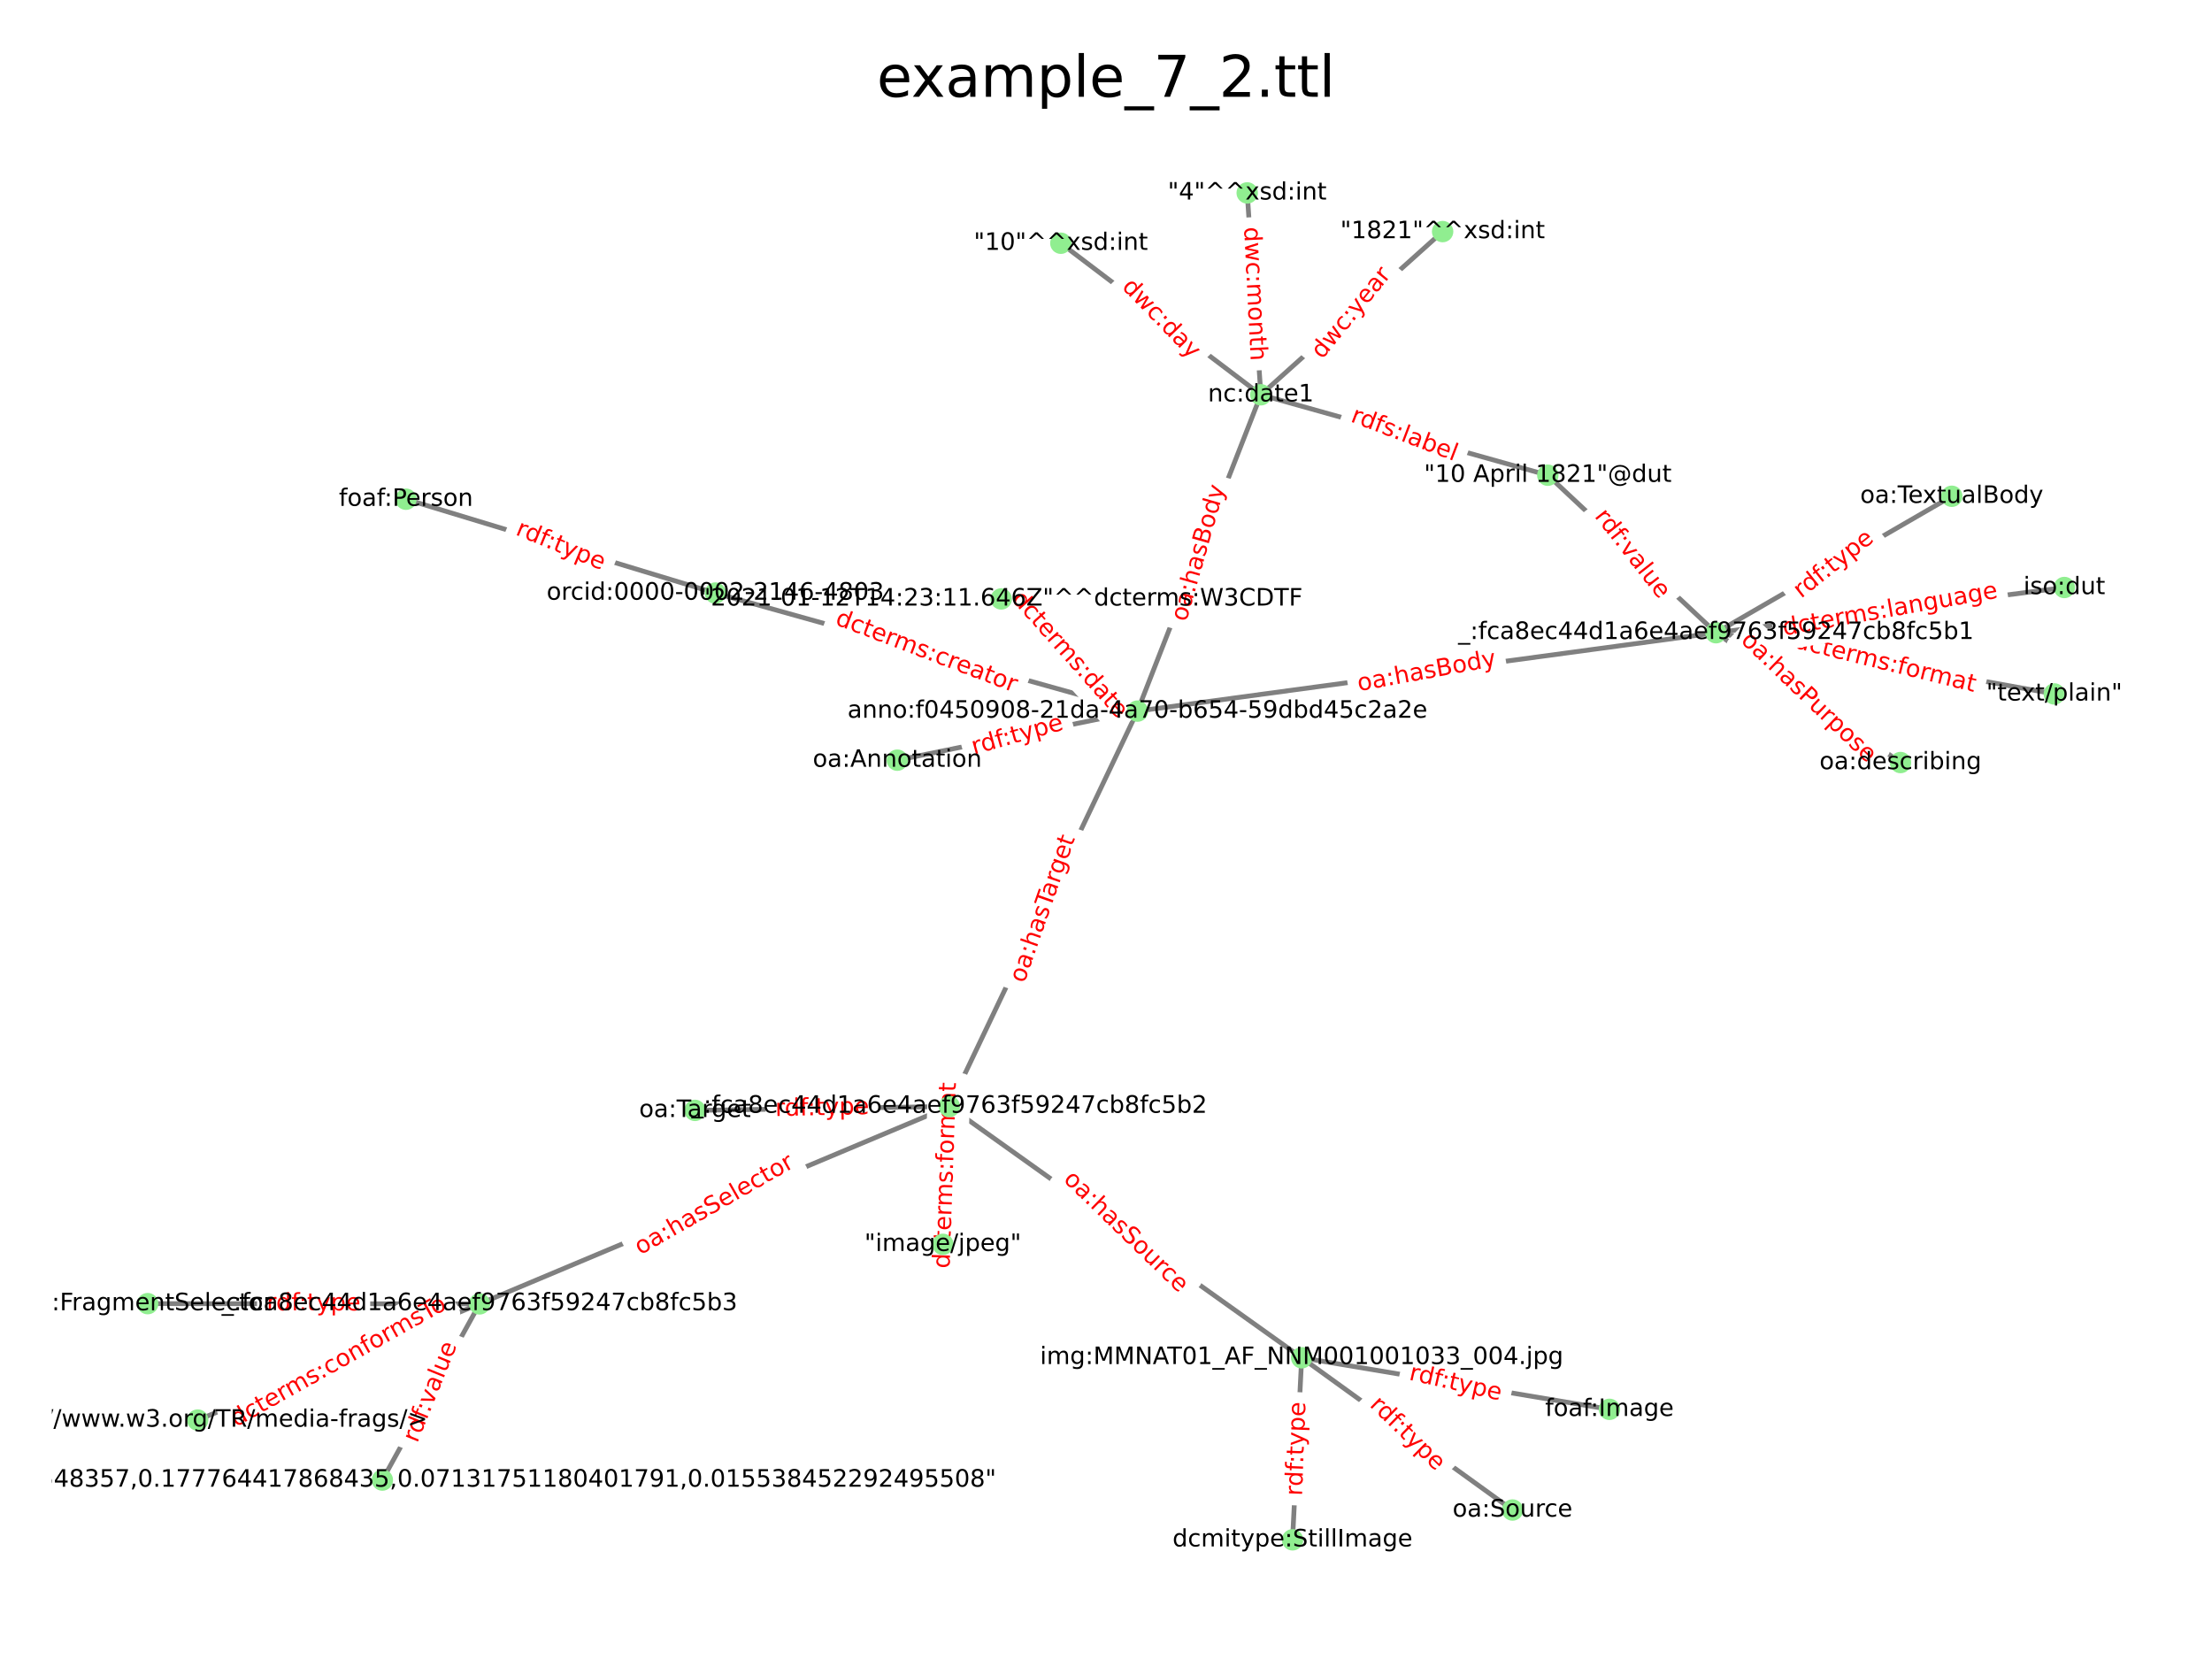 <?xml version="1.0" encoding="utf-8" standalone="no"?>
<!DOCTYPE svg PUBLIC "-//W3C//DTD SVG 1.1//EN"
  "http://www.w3.org/Graphics/SVG/1.1/DTD/svg11.dtd">
<!-- Created with matplotlib (https://matplotlib.org/) -->
<svg height="345.6pt" version="1.1" viewBox="0 0 460.8 345.6" width="460.8pt" xmlns="http://www.w3.org/2000/svg" xmlns:xlink="http://www.w3.org/1999/xlink">
 <defs>
  <style type="text/css">*{stroke-linecap:butt;stroke-linejoin:round;}</style>
 </defs>
 <g id="figure_1">
  <g id="patch_1">
   <path d="M 0 345.6 
L 460.8 345.6 
L 460.8 0 
L 0 0 
z
" style="fill:#ffffff;"/>
  </g>
  <g id="axes_1">
   <g id="LineCollection_1">
    <path clip-path="url(#paf081fa48f)" d="M 357.472 131.808 
L 406.587 103.382 
" style="fill:none;stroke:#808080;"/>
    <path clip-path="url(#paf081fa48f)" d="M 357.472 131.808 
L 395.907 158.852 
" style="fill:none;stroke:#808080;"/>
    <path clip-path="url(#paf081fa48f)" d="M 357.472 131.808 
L 322.437 98.996 
" style="fill:none;stroke:#808080;"/>
    <path clip-path="url(#paf081fa48f)" d="M 357.472 131.808 
L 427.949 144.559 
" style="fill:none;stroke:#808080;"/>
    <path clip-path="url(#paf081fa48f)" d="M 357.472 131.808 
L 236.954 148.136 
" style="fill:none;stroke:#808080;"/>
    <path clip-path="url(#paf081fa48f)" d="M 357.472 131.808 
L 430.036 122.386 
" style="fill:none;stroke:#808080;"/>
    <path clip-path="url(#paf081fa48f)" d="M 197.769 230.499 
L 271.165 282.848 
" style="fill:none;stroke:#808080;"/>
    <path clip-path="url(#paf081fa48f)" d="M 197.769 230.499 
L 196.415 259.217 
" style="fill:none;stroke:#808080;"/>
    <path clip-path="url(#paf081fa48f)" d="M 197.769 230.499 
L 144.781 231.314 
" style="fill:none;stroke:#808080;"/>
    <path clip-path="url(#paf081fa48f)" d="M 197.769 230.499 
L 99.902 271.622 
" style="fill:none;stroke:#808080;"/>
    <path clip-path="url(#paf081fa48f)" d="M 197.769 230.499 
L 236.954 148.136 
" style="fill:none;stroke:#808080;"/>
    <path clip-path="url(#paf081fa48f)" d="M 271.165 282.848 
L 335.28 293.592 
" style="fill:none;stroke:#808080;"/>
    <path clip-path="url(#paf081fa48f)" d="M 271.165 282.848 
L 315.085 314.565 
" style="fill:none;stroke:#808080;"/>
    <path clip-path="url(#paf081fa48f)" d="M 271.165 282.848 
L 269.26 320.771 
" style="fill:none;stroke:#808080;"/>
    <path clip-path="url(#paf081fa48f)" d="M 99.902 271.622 
L 79.649 308.323 
" style="fill:none;stroke:#808080;"/>
    <path clip-path="url(#paf081fa48f)" d="M 99.902 271.622 
L 30.764 271.571 
" style="fill:none;stroke:#808080;"/>
    <path clip-path="url(#paf081fa48f)" d="M 99.902 271.622 
L 41.19 295.829 
" style="fill:none;stroke:#808080;"/>
    <path clip-path="url(#paf081fa48f)" d="M 262.66 82.24 
L 322.437 98.996 
" style="fill:none;stroke:#808080;"/>
    <path clip-path="url(#paf081fa48f)" d="M 262.66 82.24 
L 300.524 48.243 
" style="fill:none;stroke:#808080;"/>
    <path clip-path="url(#paf081fa48f)" d="M 262.66 82.24 
L 220.993 50.669 
" style="fill:none;stroke:#808080;"/>
    <path clip-path="url(#paf081fa48f)" d="M 262.66 82.24 
L 236.954 148.136 
" style="fill:none;stroke:#808080;"/>
    <path clip-path="url(#paf081fa48f)" d="M 262.66 82.24 
L 259.816 40.189 
" style="fill:none;stroke:#808080;"/>
    <path clip-path="url(#paf081fa48f)" d="M 149.024 123.549 
L 84.57 103.996 
" style="fill:none;stroke:#808080;"/>
    <path clip-path="url(#paf081fa48f)" d="M 149.024 123.549 
L 236.954 148.136 
" style="fill:none;stroke:#808080;"/>
    <path clip-path="url(#paf081fa48f)" d="M 236.954 148.136 
L 186.927 158.357 
" style="fill:none;stroke:#808080;"/>
    <path clip-path="url(#paf081fa48f)" d="M 236.954 148.136 
L 208.573 124.767 
" style="fill:none;stroke:#808080;"/>
   </g>
   <g id="text_1">
    <g id="patch_2">
     <path clip-path="url(#paf081fa48f)" d="M 376.764 126.73 
L 392.144 114.619 
Q 393.323 113.691 392.395 112.513 
L 389.401 108.711 
Q 388.473 107.532 387.295 108.46 
L 371.915 120.571 
Q 370.736 121.499 371.664 122.677 
L 374.658 126.479 
Q 375.586 127.658 376.764 126.73 
z
" style="fill:#ffffff;stroke:#ffffff;stroke-linejoin:miter;"/>
    </g>
    <g clip-path="url(#paf081fa48f)">
     <!-- rdf:type -->
     <g style="fill:#ff0000;" transform="translate(375.193 124.734)rotate(-38.218)scale(0.05 -0.05)">
      <defs>
       <path d="M 41.109 46.297 
Q 39.594 47.172 37.812 47.578 
Q 36.031 48 33.891 48 
Q 26.266 48 22.188 43.047 
Q 18.109 38.094 18.109 28.812 
L 18.109 0 
L 9.078 0 
L 9.078 54.688 
L 18.109 54.688 
L 18.109 46.188 
Q 20.953 51.172 25.484 53.578 
Q 30.031 56 36.531 56 
Q 37.453 56 38.578 55.875 
Q 39.703 55.766 41.062 55.516 
z
" id="DejaVuSans-114"/>
       <path d="M 45.406 46.391 
L 45.406 75.984 
L 54.391 75.984 
L 54.391 0 
L 45.406 0 
L 45.406 8.203 
Q 42.578 3.328 38.25 0.953 
Q 33.938 -1.422 27.875 -1.422 
Q 17.969 -1.422 11.734 6.484 
Q 5.516 14.406 5.516 27.297 
Q 5.516 40.188 11.734 48.094 
Q 17.969 56 27.875 56 
Q 33.938 56 38.25 53.625 
Q 42.578 51.266 45.406 46.391 
z
M 14.797 27.297 
Q 14.797 17.391 18.875 11.75 
Q 22.953 6.109 30.078 6.109 
Q 37.203 6.109 41.297 11.75 
Q 45.406 17.391 45.406 27.297 
Q 45.406 37.203 41.297 42.844 
Q 37.203 48.484 30.078 48.484 
Q 22.953 48.484 18.875 42.844 
Q 14.797 37.203 14.797 27.297 
z
" id="DejaVuSans-100"/>
       <path d="M 37.109 75.984 
L 37.109 68.5 
L 28.516 68.5 
Q 23.688 68.5 21.797 66.547 
Q 19.922 64.594 19.922 59.516 
L 19.922 54.688 
L 34.719 54.688 
L 34.719 47.703 
L 19.922 47.703 
L 19.922 0 
L 10.891 0 
L 10.891 47.703 
L 2.297 47.703 
L 2.297 54.688 
L 10.891 54.688 
L 10.891 58.5 
Q 10.891 67.625 15.141 71.797 
Q 19.391 75.984 28.609 75.984 
z
" id="DejaVuSans-102"/>
       <path d="M 11.719 12.406 
L 22.016 12.406 
L 22.016 0 
L 11.719 0 
z
M 11.719 51.703 
L 22.016 51.703 
L 22.016 39.312 
L 11.719 39.312 
z
" id="DejaVuSans-58"/>
       <path d="M 18.312 70.219 
L 18.312 54.688 
L 36.812 54.688 
L 36.812 47.703 
L 18.312 47.703 
L 18.312 18.016 
Q 18.312 11.328 20.141 9.422 
Q 21.969 7.516 27.594 7.516 
L 36.812 7.516 
L 36.812 0 
L 27.594 0 
Q 17.188 0 13.234 3.875 
Q 9.281 7.766 9.281 18.016 
L 9.281 47.703 
L 2.688 47.703 
L 2.688 54.688 
L 9.281 54.688 
L 9.281 70.219 
z
" id="DejaVuSans-116"/>
       <path d="M 32.172 -5.078 
Q 28.375 -14.844 24.75 -17.812 
Q 21.141 -20.797 15.094 -20.797 
L 7.906 -20.797 
L 7.906 -13.281 
L 13.188 -13.281 
Q 16.891 -13.281 18.938 -11.516 
Q 21 -9.766 23.484 -3.219 
L 25.094 0.875 
L 2.984 54.688 
L 12.5 54.688 
L 29.594 11.922 
L 46.688 54.688 
L 56.203 54.688 
z
" id="DejaVuSans-121"/>
       <path d="M 18.109 8.203 
L 18.109 -20.797 
L 9.078 -20.797 
L 9.078 54.688 
L 18.109 54.688 
L 18.109 46.391 
Q 20.953 51.266 25.266 53.625 
Q 29.594 56 35.594 56 
Q 45.562 56 51.781 48.094 
Q 58.016 40.188 58.016 27.297 
Q 58.016 14.406 51.781 6.484 
Q 45.562 -1.422 35.594 -1.422 
Q 29.594 -1.422 25.266 0.953 
Q 20.953 3.328 18.109 8.203 
z
M 48.688 27.297 
Q 48.688 37.203 44.609 42.844 
Q 40.531 48.484 33.406 48.484 
Q 26.266 48.484 22.188 42.844 
Q 18.109 37.203 18.109 27.297 
Q 18.109 17.391 22.188 11.75 
Q 26.266 6.109 33.406 6.109 
Q 40.531 6.109 44.609 11.75 
Q 48.688 17.391 48.688 27.297 
z
" id="DejaVuSans-112"/>
       <path d="M 56.203 29.594 
L 56.203 25.203 
L 14.891 25.203 
Q 15.484 15.922 20.484 11.062 
Q 25.484 6.203 34.422 6.203 
Q 39.594 6.203 44.453 7.469 
Q 49.312 8.734 54.109 11.281 
L 54.109 2.781 
Q 49.266 0.734 44.188 -0.344 
Q 39.109 -1.422 33.891 -1.422 
Q 20.797 -1.422 13.156 6.188 
Q 5.516 13.812 5.516 26.812 
Q 5.516 40.234 12.766 48.109 
Q 20.016 56 32.328 56 
Q 43.359 56 49.781 48.891 
Q 56.203 41.797 56.203 29.594 
z
M 47.219 32.234 
Q 47.125 39.594 43.094 43.984 
Q 39.062 48.391 32.422 48.391 
Q 24.906 48.391 20.391 44.141 
Q 15.875 39.891 15.188 32.172 
z
" id="DejaVuSans-101"/>
      </defs>
      <use xlink:href="#DejaVuSans-114"/>
      <use x="39.363" xlink:href="#DejaVuSans-100"/>
      <use x="102.84" xlink:href="#DejaVuSans-102"/>
      <use x="134.42" xlink:href="#DejaVuSans-58"/>
      <use x="168.111" xlink:href="#DejaVuSans-116"/>
      <use x="207.32" xlink:href="#DejaVuSans-121"/>
      <use x="266.5" xlink:href="#DejaVuSans-112"/>
      <use x="329.977" xlink:href="#DejaVuSans-101"/>
     </g>
    </g>
   </g>
   <g id="text_2">
    <g id="patch_3">
     <path clip-path="url(#paf081fa48f)" d="M 360.719 135.468 
L 387.238 160.855 
Q 388.322 161.892 389.359 160.809 
L 392.706 157.313 
Q 393.743 156.23 392.659 155.193 
L 366.14 129.806 
Q 365.057 128.768 364.02 129.852 
L 360.673 133.348 
Q 359.636 134.431 360.719 135.468 
z
" style="fill:#ffffff;stroke:#ffffff;stroke-linejoin:miter;"/>
    </g>
    <g clip-path="url(#paf081fa48f)">
     <!-- oa:hasPurpose -->
     <g style="fill:#ff0000;" transform="translate(362.476 133.634)rotate(-316.25)scale(0.05 -0.05)">
      <defs>
       <path d="M 30.609 48.391 
Q 23.391 48.391 19.188 42.75 
Q 14.984 37.109 14.984 27.297 
Q 14.984 17.484 19.156 11.844 
Q 23.344 6.203 30.609 6.203 
Q 37.797 6.203 41.984 11.859 
Q 46.188 17.531 46.188 27.297 
Q 46.188 37.016 41.984 42.703 
Q 37.797 48.391 30.609 48.391 
z
M 30.609 56 
Q 42.328 56 49.016 48.375 
Q 55.719 40.766 55.719 27.297 
Q 55.719 13.875 49.016 6.219 
Q 42.328 -1.422 30.609 -1.422 
Q 18.844 -1.422 12.172 6.219 
Q 5.516 13.875 5.516 27.297 
Q 5.516 40.766 12.172 48.375 
Q 18.844 56 30.609 56 
z
" id="DejaVuSans-111"/>
       <path d="M 34.281 27.484 
Q 23.391 27.484 19.188 25 
Q 14.984 22.516 14.984 16.5 
Q 14.984 11.719 18.141 8.906 
Q 21.297 6.109 26.703 6.109 
Q 34.188 6.109 38.703 11.406 
Q 43.219 16.703 43.219 25.484 
L 43.219 27.484 
z
M 52.203 31.203 
L 52.203 0 
L 43.219 0 
L 43.219 8.297 
Q 40.141 3.328 35.547 0.953 
Q 30.953 -1.422 24.312 -1.422 
Q 15.922 -1.422 10.953 3.297 
Q 6 8.016 6 15.922 
Q 6 25.141 12.172 29.828 
Q 18.359 34.516 30.609 34.516 
L 43.219 34.516 
L 43.219 35.406 
Q 43.219 41.609 39.141 45 
Q 35.062 48.391 27.688 48.391 
Q 23 48.391 18.547 47.266 
Q 14.109 46.141 10.016 43.891 
L 10.016 52.203 
Q 14.938 54.109 19.578 55.047 
Q 24.219 56 28.609 56 
Q 40.484 56 46.344 49.844 
Q 52.203 43.703 52.203 31.203 
z
" id="DejaVuSans-97"/>
       <path d="M 54.891 33.016 
L 54.891 0 
L 45.906 0 
L 45.906 32.719 
Q 45.906 40.484 42.875 44.328 
Q 39.844 48.188 33.797 48.188 
Q 26.516 48.188 22.312 43.547 
Q 18.109 38.922 18.109 30.906 
L 18.109 0 
L 9.078 0 
L 9.078 75.984 
L 18.109 75.984 
L 18.109 46.188 
Q 21.344 51.125 25.703 53.562 
Q 30.078 56 35.797 56 
Q 45.219 56 50.047 50.172 
Q 54.891 44.344 54.891 33.016 
z
" id="DejaVuSans-104"/>
       <path d="M 44.281 53.078 
L 44.281 44.578 
Q 40.484 46.531 36.375 47.5 
Q 32.281 48.484 27.875 48.484 
Q 21.188 48.484 17.844 46.438 
Q 14.5 44.391 14.5 40.281 
Q 14.5 37.156 16.891 35.375 
Q 19.281 33.594 26.516 31.984 
L 29.594 31.297 
Q 39.156 29.25 43.188 25.516 
Q 47.219 21.781 47.219 15.094 
Q 47.219 7.469 41.188 3.016 
Q 35.156 -1.422 24.609 -1.422 
Q 20.219 -1.422 15.453 -0.562 
Q 10.688 0.297 5.422 2 
L 5.422 11.281 
Q 10.406 8.688 15.234 7.391 
Q 20.062 6.109 24.812 6.109 
Q 31.156 6.109 34.562 8.281 
Q 37.984 10.453 37.984 14.406 
Q 37.984 18.062 35.516 20.016 
Q 33.062 21.969 24.703 23.781 
L 21.578 24.516 
Q 13.234 26.266 9.516 29.906 
Q 5.812 33.547 5.812 39.891 
Q 5.812 47.609 11.281 51.797 
Q 16.75 56 26.812 56 
Q 31.781 56 36.172 55.266 
Q 40.578 54.547 44.281 53.078 
z
" id="DejaVuSans-115"/>
       <path d="M 19.672 64.797 
L 19.672 37.406 
L 32.078 37.406 
Q 38.969 37.406 42.719 40.969 
Q 46.484 44.531 46.484 51.125 
Q 46.484 57.672 42.719 61.234 
Q 38.969 64.797 32.078 64.797 
z
M 9.812 72.906 
L 32.078 72.906 
Q 44.344 72.906 50.609 67.359 
Q 56.891 61.812 56.891 51.125 
Q 56.891 40.328 50.609 34.812 
Q 44.344 29.297 32.078 29.297 
L 19.672 29.297 
L 19.672 0 
L 9.812 0 
z
" id="DejaVuSans-80"/>
       <path d="M 8.5 21.578 
L 8.5 54.688 
L 17.484 54.688 
L 17.484 21.922 
Q 17.484 14.156 20.5 10.266 
Q 23.531 6.391 29.594 6.391 
Q 36.859 6.391 41.078 11.031 
Q 45.312 15.672 45.312 23.688 
L 45.312 54.688 
L 54.297 54.688 
L 54.297 0 
L 45.312 0 
L 45.312 8.406 
Q 42.047 3.422 37.719 1 
Q 33.406 -1.422 27.688 -1.422 
Q 18.266 -1.422 13.375 4.438 
Q 8.5 10.297 8.5 21.578 
z
M 31.109 56 
z
" id="DejaVuSans-117"/>
      </defs>
      <use xlink:href="#DejaVuSans-111"/>
      <use x="61.182" xlink:href="#DejaVuSans-97"/>
      <use x="122.461" xlink:href="#DejaVuSans-58"/>
      <use x="156.152" xlink:href="#DejaVuSans-104"/>
      <use x="219.531" xlink:href="#DejaVuSans-97"/>
      <use x="280.811" xlink:href="#DejaVuSans-115"/>
      <use x="332.91" xlink:href="#DejaVuSans-80"/>
      <use x="391.463" xlink:href="#DejaVuSans-117"/>
      <use x="454.842" xlink:href="#DejaVuSans-114"/>
      <use x="495.955" xlink:href="#DejaVuSans-112"/>
      <use x="559.432" xlink:href="#DejaVuSans-111"/>
      <use x="620.613" xlink:href="#DejaVuSans-115"/>
      <use x="672.713" xlink:href="#DejaVuSans-101"/>
     </g>
    </g>
   </g>
   <g id="text_3">
    <g id="patch_4">
     <path clip-path="url(#paf081fa48f)" d="M 330.061 109.144 
L 343.682 126.5 
Q 344.608 127.68 345.788 126.754 
L 349.594 123.767 
Q 350.774 122.841 349.848 121.661 
L 336.227 104.304 
Q 335.301 103.124 334.121 104.05 
L 330.314 107.038 
Q 329.134 107.964 330.061 109.144 
z
" style="fill:#ffffff;stroke:#ffffff;stroke-linejoin:miter;"/>
    </g>
    <g clip-path="url(#paf081fa48f)">
     <!-- rdf:value -->
     <g style="fill:#ff0000;" transform="translate(332.059 107.576)rotate(-308.124)scale(0.05 -0.05)">
      <defs>
       <path d="M 2.984 54.688 
L 12.5 54.688 
L 29.594 8.797 
L 46.688 54.688 
L 56.203 54.688 
L 35.688 0 
L 23.484 0 
z
" id="DejaVuSans-118"/>
       <path d="M 9.422 75.984 
L 18.406 75.984 
L 18.406 0 
L 9.422 0 
z
" id="DejaVuSans-108"/>
      </defs>
      <use xlink:href="#DejaVuSans-114"/>
      <use x="39.363" xlink:href="#DejaVuSans-100"/>
      <use x="102.84" xlink:href="#DejaVuSans-102"/>
      <use x="134.42" xlink:href="#DejaVuSans-58"/>
      <use x="168.111" xlink:href="#DejaVuSans-118"/>
      <use x="227.291" xlink:href="#DejaVuSans-97"/>
      <use x="288.57" xlink:href="#DejaVuSans-108"/>
      <use x="316.354" xlink:href="#DejaVuSans-117"/>
      <use x="379.732" xlink:href="#DejaVuSans-101"/>
     </g>
    </g>
   </g>
   <g id="text_4">
    <g id="patch_5">
     <path clip-path="url(#paf081fa48f)" d="M 372.95 137.356 
L 410.596 146.622 
Q 412.053 146.981 412.411 145.524 
L 413.568 140.826 
Q 413.926 139.369 412.47 139.011 
L 374.824 129.744 
Q 373.367 129.386 373.009 130.842 
L 371.852 135.541 
Q 371.494 136.998 372.95 137.356 
z
" style="fill:#ffffff;stroke:#ffffff;stroke-linejoin:miter;"/>
    </g>
    <g clip-path="url(#paf081fa48f)">
     <!-- dcterms:format -->
     <g style="fill:#ff0000;" transform="translate(373.557 134.89)rotate(-346.172)scale(0.05 -0.05)">
      <defs>
       <path d="M 48.781 52.594 
L 48.781 44.188 
Q 44.969 46.297 41.141 47.344 
Q 37.312 48.391 33.406 48.391 
Q 24.656 48.391 19.812 42.844 
Q 14.984 37.312 14.984 27.297 
Q 14.984 17.281 19.812 11.734 
Q 24.656 6.203 33.406 6.203 
Q 37.312 6.203 41.141 7.25 
Q 44.969 8.297 48.781 10.406 
L 48.781 2.094 
Q 45.016 0.344 40.984 -0.531 
Q 36.969 -1.422 32.422 -1.422 
Q 20.062 -1.422 12.781 6.344 
Q 5.516 14.109 5.516 27.297 
Q 5.516 40.672 12.859 48.328 
Q 20.219 56 33.016 56 
Q 37.156 56 41.109 55.141 
Q 45.062 54.297 48.781 52.594 
z
" id="DejaVuSans-99"/>
       <path d="M 52 44.188 
Q 55.375 50.25 60.062 53.125 
Q 64.75 56 71.094 56 
Q 79.641 56 84.281 50.016 
Q 88.922 44.047 88.922 33.016 
L 88.922 0 
L 79.891 0 
L 79.891 32.719 
Q 79.891 40.578 77.094 44.375 
Q 74.312 48.188 68.609 48.188 
Q 61.625 48.188 57.562 43.547 
Q 53.516 38.922 53.516 30.906 
L 53.516 0 
L 44.484 0 
L 44.484 32.719 
Q 44.484 40.625 41.703 44.406 
Q 38.922 48.188 33.109 48.188 
Q 26.219 48.188 22.156 43.531 
Q 18.109 38.875 18.109 30.906 
L 18.109 0 
L 9.078 0 
L 9.078 54.688 
L 18.109 54.688 
L 18.109 46.188 
Q 21.188 51.219 25.484 53.609 
Q 29.781 56 35.688 56 
Q 41.656 56 45.828 52.969 
Q 50 49.953 52 44.188 
z
" id="DejaVuSans-109"/>
      </defs>
      <use xlink:href="#DejaVuSans-100"/>
      <use x="63.477" xlink:href="#DejaVuSans-99"/>
      <use x="118.457" xlink:href="#DejaVuSans-116"/>
      <use x="157.666" xlink:href="#DejaVuSans-101"/>
      <use x="219.189" xlink:href="#DejaVuSans-114"/>
      <use x="258.553" xlink:href="#DejaVuSans-109"/>
      <use x="355.965" xlink:href="#DejaVuSans-115"/>
      <use x="408.064" xlink:href="#DejaVuSans-58"/>
      <use x="441.756" xlink:href="#DejaVuSans-102"/>
      <use x="476.961" xlink:href="#DejaVuSans-111"/>
      <use x="538.143" xlink:href="#DejaVuSans-114"/>
      <use x="577.506" xlink:href="#DejaVuSans-109"/>
      <use x="674.918" xlink:href="#DejaVuSans-97"/>
      <use x="736.197" xlink:href="#DejaVuSans-116"/>
     </g>
    </g>
   </g>
   <g id="text_5">
    <g id="patch_6">
     <path clip-path="url(#paf081fa48f)" d="M 283.532 146.48 
L 312.315 141.174 
Q 313.791 140.902 313.519 139.427 
L 312.642 134.668 
Q 312.37 133.193 310.894 133.465 
L 282.111 138.771 
Q 280.635 139.042 280.907 140.518 
L 281.785 145.276 
Q 282.056 146.752 283.532 146.48 
z
" style="fill:#ffffff;stroke:#ffffff;stroke-linejoin:miter;"/>
    </g>
    <g clip-path="url(#paf081fa48f)">
     <!-- oa:hasBody -->
     <g style="fill:#ff0000;" transform="translate(283.071 143.982)rotate(-10.444)scale(0.05 -0.05)">
      <defs>
       <path d="M 19.672 34.812 
L 19.672 8.109 
L 35.5 8.109 
Q 43.453 8.109 47.281 11.406 
Q 51.125 14.703 51.125 21.484 
Q 51.125 28.328 47.281 31.562 
Q 43.453 34.812 35.5 34.812 
z
M 19.672 64.797 
L 19.672 42.828 
L 34.281 42.828 
Q 41.5 42.828 45.031 45.531 
Q 48.578 48.25 48.578 53.812 
Q 48.578 59.328 45.031 62.062 
Q 41.5 64.797 34.281 64.797 
z
M 9.812 72.906 
L 35.016 72.906 
Q 46.297 72.906 52.391 68.219 
Q 58.5 63.531 58.5 54.891 
Q 58.5 48.188 55.375 44.234 
Q 52.25 40.281 46.188 39.312 
Q 53.469 37.75 57.5 32.781 
Q 61.531 27.828 61.531 20.406 
Q 61.531 10.641 54.891 5.312 
Q 48.25 0 35.984 0 
L 9.812 0 
z
" id="DejaVuSans-66"/>
      </defs>
      <use xlink:href="#DejaVuSans-111"/>
      <use x="61.182" xlink:href="#DejaVuSans-97"/>
      <use x="122.461" xlink:href="#DejaVuSans-58"/>
      <use x="156.152" xlink:href="#DejaVuSans-104"/>
      <use x="219.531" xlink:href="#DejaVuSans-97"/>
      <use x="280.811" xlink:href="#DejaVuSans-115"/>
      <use x="332.91" xlink:href="#DejaVuSans-66"/>
      <use x="401.514" xlink:href="#DejaVuSans-111"/>
      <use x="462.695" xlink:href="#DejaVuSans-100"/>
      <use x="526.172" xlink:href="#DejaVuSans-121"/>
     </g>
    </g>
   </g>
   <g id="text_6">
    <g id="patch_7">
     <path clip-path="url(#paf081fa48f)" d="M 372.098 134.903 
L 416.774 127.01 
Q 418.251 126.749 417.99 125.272 
L 417.148 120.507 
Q 416.887 119.03 415.41 119.291 
L 370.734 127.184 
Q 369.257 127.445 369.518 128.922 
L 370.36 133.687 
Q 370.621 135.164 372.098 134.903 
z
" style="fill:#ffffff;stroke:#ffffff;stroke-linejoin:miter;"/>
    </g>
    <g clip-path="url(#paf081fa48f)">
     <!-- dcterms:language -->
     <g style="fill:#ff0000;" transform="translate(371.656 132.402)rotate(-10.019)scale(0.05 -0.05)">
      <defs>
       <path d="M 54.891 33.016 
L 54.891 0 
L 45.906 0 
L 45.906 32.719 
Q 45.906 40.484 42.875 44.328 
Q 39.844 48.188 33.797 48.188 
Q 26.516 48.188 22.312 43.547 
Q 18.109 38.922 18.109 30.906 
L 18.109 0 
L 9.078 0 
L 9.078 54.688 
L 18.109 54.688 
L 18.109 46.188 
Q 21.344 51.125 25.703 53.562 
Q 30.078 56 35.797 56 
Q 45.219 56 50.047 50.172 
Q 54.891 44.344 54.891 33.016 
z
" id="DejaVuSans-110"/>
       <path d="M 45.406 27.984 
Q 45.406 37.75 41.375 43.109 
Q 37.359 48.484 30.078 48.484 
Q 22.859 48.484 18.828 43.109 
Q 14.797 37.75 14.797 27.984 
Q 14.797 18.266 18.828 12.891 
Q 22.859 7.516 30.078 7.516 
Q 37.359 7.516 41.375 12.891 
Q 45.406 18.266 45.406 27.984 
z
M 54.391 6.781 
Q 54.391 -7.172 48.188 -13.984 
Q 42 -20.797 29.203 -20.797 
Q 24.469 -20.797 20.266 -20.094 
Q 16.062 -19.391 12.109 -17.922 
L 12.109 -9.188 
Q 16.062 -11.328 19.922 -12.344 
Q 23.781 -13.375 27.781 -13.375 
Q 36.625 -13.375 41.016 -8.766 
Q 45.406 -4.156 45.406 5.172 
L 45.406 9.625 
Q 42.625 4.781 38.281 2.391 
Q 33.938 0 27.875 0 
Q 17.828 0 11.672 7.656 
Q 5.516 15.328 5.516 27.984 
Q 5.516 40.672 11.672 48.328 
Q 17.828 56 27.875 56 
Q 33.938 56 38.281 53.609 
Q 42.625 51.219 45.406 46.391 
L 45.406 54.688 
L 54.391 54.688 
z
" id="DejaVuSans-103"/>
      </defs>
      <use xlink:href="#DejaVuSans-100"/>
      <use x="63.477" xlink:href="#DejaVuSans-99"/>
      <use x="118.457" xlink:href="#DejaVuSans-116"/>
      <use x="157.666" xlink:href="#DejaVuSans-101"/>
      <use x="219.189" xlink:href="#DejaVuSans-114"/>
      <use x="258.553" xlink:href="#DejaVuSans-109"/>
      <use x="355.965" xlink:href="#DejaVuSans-115"/>
      <use x="408.064" xlink:href="#DejaVuSans-58"/>
      <use x="441.756" xlink:href="#DejaVuSans-108"/>
      <use x="469.539" xlink:href="#DejaVuSans-97"/>
      <use x="530.818" xlink:href="#DejaVuSans-110"/>
      <use x="594.197" xlink:href="#DejaVuSans-103"/>
      <use x="657.674" xlink:href="#DejaVuSans-117"/>
      <use x="721.053" xlink:href="#DejaVuSans-97"/>
      <use x="782.332" xlink:href="#DejaVuSans-103"/>
      <use x="845.809" xlink:href="#DejaVuSans-101"/>
     </g>
    </g>
   </g>
   <g id="text_7">
    <g id="patch_8">
     <path clip-path="url(#paf081fa48f)" d="M 219.604 247.711 
L 243.872 271.261 
Q 244.948 272.306 245.993 271.23 
L 249.363 267.757 
Q 250.407 266.68 249.331 265.636 
L 225.063 242.086 
Q 223.986 241.041 222.942 242.118 
L 219.572 245.59 
Q 218.527 246.667 219.604 247.711 
z
" style="fill:#ffffff;stroke:#ffffff;stroke-linejoin:miter;"/>
    </g>
    <g clip-path="url(#paf081fa48f)">
     <!-- oa:hasSource -->
     <g style="fill:#ff0000;" transform="translate(221.372 245.889)rotate(-315.86)scale(0.05 -0.05)">
      <defs>
       <path d="M 53.516 70.516 
L 53.516 60.891 
Q 47.906 63.578 42.922 64.891 
Q 37.938 66.219 33.297 66.219 
Q 25.25 66.219 20.875 63.094 
Q 16.5 59.969 16.5 54.203 
Q 16.5 49.359 19.406 46.891 
Q 22.312 44.438 30.422 42.922 
L 36.375 41.703 
Q 47.406 39.594 52.656 34.297 
Q 57.906 29 57.906 20.125 
Q 57.906 9.516 50.797 4.047 
Q 43.703 -1.422 29.984 -1.422 
Q 24.812 -1.422 18.969 -0.25 
Q 13.141 0.922 6.891 3.219 
L 6.891 13.375 
Q 12.891 10.016 18.656 8.297 
Q 24.422 6.594 29.984 6.594 
Q 38.422 6.594 43.016 9.906 
Q 47.609 13.234 47.609 19.391 
Q 47.609 24.75 44.312 27.781 
Q 41.016 30.812 33.5 32.328 
L 27.484 33.5 
Q 16.453 35.688 11.516 40.375 
Q 6.594 45.062 6.594 53.422 
Q 6.594 63.094 13.406 68.656 
Q 20.219 74.219 32.172 74.219 
Q 37.312 74.219 42.625 73.281 
Q 47.953 72.359 53.516 70.516 
z
" id="DejaVuSans-83"/>
      </defs>
      <use xlink:href="#DejaVuSans-111"/>
      <use x="61.182" xlink:href="#DejaVuSans-97"/>
      <use x="122.461" xlink:href="#DejaVuSans-58"/>
      <use x="156.152" xlink:href="#DejaVuSans-104"/>
      <use x="219.531" xlink:href="#DejaVuSans-97"/>
      <use x="280.811" xlink:href="#DejaVuSans-115"/>
      <use x="332.91" xlink:href="#DejaVuSans-83"/>
      <use x="396.387" xlink:href="#DejaVuSans-111"/>
      <use x="457.568" xlink:href="#DejaVuSans-117"/>
      <use x="520.947" xlink:href="#DejaVuSans-114"/>
      <use x="559.811" xlink:href="#DejaVuSans-99"/>
      <use x="614.791" xlink:href="#DejaVuSans-101"/>
     </g>
    </g>
   </g>
   <g id="text_8">
    <g id="patch_9">
     <path clip-path="url(#paf081fa48f)" d="M 200.337 264.367 
L 201.681 225.62 
Q 201.733 224.121 200.234 224.069 
L 195.398 223.902 
Q 193.899 223.85 193.847 225.349 
L 192.503 264.095 
Q 192.451 265.594 193.95 265.646 
L 198.786 265.814 
Q 200.285 265.866 200.337 264.367 
z
" style="fill:#ffffff;stroke:#ffffff;stroke-linejoin:miter;"/>
    </g>
    <g clip-path="url(#paf081fa48f)">
     <!-- dcterms:format -->
     <g style="fill:#ff0000;" transform="translate(197.799 264.279)rotate(-88.014)scale(0.05 -0.05)">
      <use xlink:href="#DejaVuSans-100"/>
      <use x="63.477" xlink:href="#DejaVuSans-99"/>
      <use x="118.457" xlink:href="#DejaVuSans-116"/>
      <use x="157.666" xlink:href="#DejaVuSans-101"/>
      <use x="219.189" xlink:href="#DejaVuSans-114"/>
      <use x="258.553" xlink:href="#DejaVuSans-109"/>
      <use x="355.965" xlink:href="#DejaVuSans-115"/>
      <use x="408.064" xlink:href="#DejaVuSans-58"/>
      <use x="441.756" xlink:href="#DejaVuSans-102"/>
      <use x="476.961" xlink:href="#DejaVuSans-111"/>
      <use x="538.143" xlink:href="#DejaVuSans-114"/>
      <use x="577.506" xlink:href="#DejaVuSans-109"/>
      <use x="674.918" xlink:href="#DejaVuSans-97"/>
      <use x="736.197" xlink:href="#DejaVuSans-116"/>
     </g>
    </g>
   </g>
   <g id="text_9">
    <g id="patch_10">
     <path clip-path="url(#paf081fa48f)" d="M 161.572 235.03 
L 181.143 234.62 
Q 182.643 234.589 182.611 233.089 
L 182.51 228.251 
Q 182.479 226.751 180.979 226.783 
L 161.408 227.192 
Q 159.908 227.224 159.939 228.723 
L 160.041 233.561 
Q 160.072 235.061 161.572 235.03 
z
" style="fill:#ffffff;stroke:#ffffff;stroke-linejoin:miter;"/>
    </g>
    <g clip-path="url(#paf081fa48f)">
     <!-- rdf:type -->
     <g style="fill:#ff0000;" transform="translate(161.519 232.49)rotate(-1.199)scale(0.05 -0.05)">
      <use xlink:href="#DejaVuSans-114"/>
      <use x="39.363" xlink:href="#DejaVuSans-100"/>
      <use x="102.84" xlink:href="#DejaVuSans-102"/>
      <use x="134.42" xlink:href="#DejaVuSans-58"/>
      <use x="168.111" xlink:href="#DejaVuSans-116"/>
      <use x="207.32" xlink:href="#DejaVuSans-121"/>
      <use x="266.5" xlink:href="#DejaVuSans-112"/>
      <use x="329.977" xlink:href="#DejaVuSans-101"/>
     </g>
    </g>
   </g>
   <g id="text_10">
    <g id="patch_11">
     <path clip-path="url(#paf081fa48f)" d="M 134.64 263.691 
L 166.923 245.235 
Q 168.225 244.491 167.48 243.188 
L 165.079 238.987 
Q 164.334 237.685 163.032 238.43 
L 130.749 256.885 
Q 129.447 257.63 130.191 258.932 
L 132.593 263.133 
Q 133.338 264.435 134.64 263.691 
z
" style="fill:#ffffff;stroke:#ffffff;stroke-linejoin:miter;"/>
    </g>
    <g clip-path="url(#paf081fa48f)">
     <!-- oa:hasSelector -->
     <g style="fill:#ff0000;" transform="translate(133.379 261.486)rotate(-29.756)scale(0.05 -0.05)">
      <use xlink:href="#DejaVuSans-111"/>
      <use x="61.182" xlink:href="#DejaVuSans-97"/>
      <use x="122.461" xlink:href="#DejaVuSans-58"/>
      <use x="156.152" xlink:href="#DejaVuSans-104"/>
      <use x="219.531" xlink:href="#DejaVuSans-97"/>
      <use x="280.811" xlink:href="#DejaVuSans-115"/>
      <use x="332.91" xlink:href="#DejaVuSans-83"/>
      <use x="396.387" xlink:href="#DejaVuSans-101"/>
      <use x="457.91" xlink:href="#DejaVuSans-108"/>
      <use x="485.693" xlink:href="#DejaVuSans-101"/>
      <use x="547.217" xlink:href="#DejaVuSans-99"/>
      <use x="602.197" xlink:href="#DejaVuSans-116"/>
      <use x="641.406" xlink:href="#DejaVuSans-111"/>
      <use x="702.588" xlink:href="#DejaVuSans-114"/>
     </g>
    </g>
   </g>
   <g id="text_11">
    <g id="patch_12">
     <path clip-path="url(#paf081fa48f)" d="M 215.761 205.77 
L 226.363 175.453 
Q 226.858 174.037 225.442 173.542 
L 220.874 171.944 
Q 219.458 171.449 218.963 172.865 
L 208.361 203.182 
Q 207.866 204.598 209.282 205.093 
L 213.85 206.691 
Q 215.266 207.186 215.761 205.77 
z
" style="fill:#ffffff;stroke:#ffffff;stroke-linejoin:miter;"/>
    </g>
    <g clip-path="url(#paf081fa48f)">
     <!-- oa:hasTarget -->
     <g style="fill:#ff0000;" transform="translate(213.364 204.931)rotate(-70.726)scale(0.05 -0.05)">
      <defs>
       <path d="M -0.297 72.906 
L 61.375 72.906 
L 61.375 64.594 
L 35.5 64.594 
L 35.5 0 
L 25.594 0 
L 25.594 64.594 
L -0.297 64.594 
z
" id="DejaVuSans-84"/>
      </defs>
      <use xlink:href="#DejaVuSans-111"/>
      <use x="61.182" xlink:href="#DejaVuSans-97"/>
      <use x="122.461" xlink:href="#DejaVuSans-58"/>
      <use x="156.152" xlink:href="#DejaVuSans-104"/>
      <use x="219.531" xlink:href="#DejaVuSans-97"/>
      <use x="280.811" xlink:href="#DejaVuSans-115"/>
      <use x="332.91" xlink:href="#DejaVuSans-84"/>
      <use x="377.494" xlink:href="#DejaVuSans-97"/>
      <use x="438.773" xlink:href="#DejaVuSans-114"/>
      <use x="478.137" xlink:href="#DejaVuSans-103"/>
      <use x="541.613" xlink:href="#DejaVuSans-101"/>
      <use x="603.137" xlink:href="#DejaVuSans-116"/>
     </g>
    </g>
   </g>
   <g id="text_12">
    <g id="patch_13">
     <path clip-path="url(#paf081fa48f)" d="M 292.808 289.866 
L 311.894 294.218 
Q 313.357 294.551 313.69 293.089 
L 314.766 288.371 
Q 315.099 286.908 313.637 286.575 
L 294.551 282.223 
Q 293.088 281.89 292.755 283.352 
L 291.679 288.07 
Q 291.346 289.533 292.808 289.866 
z
" style="fill:#ffffff;stroke:#ffffff;stroke-linejoin:miter;"/>
    </g>
    <g clip-path="url(#paf081fa48f)">
     <!-- rdf:type -->
     <g style="fill:#ff0000;" transform="translate(293.373 287.39)rotate(-347.157)scale(0.05 -0.05)">
      <use xlink:href="#DejaVuSans-114"/>
      <use x="39.363" xlink:href="#DejaVuSans-100"/>
      <use x="102.84" xlink:href="#DejaVuSans-102"/>
      <use x="134.42" xlink:href="#DejaVuSans-58"/>
      <use x="168.111" xlink:href="#DejaVuSans-116"/>
      <use x="207.32" xlink:href="#DejaVuSans-121"/>
      <use x="266.5" xlink:href="#DejaVuSans-112"/>
      <use x="329.977" xlink:href="#DejaVuSans-101"/>
     </g>
    </g>
   </g>
   <g id="text_13">
    <g id="patch_14">
     <path clip-path="url(#paf081fa48f)" d="M 283.396 294.643 
L 297.36 308.362 
Q 298.43 309.414 299.481 308.344 
L 302.873 304.892 
Q 303.924 303.822 302.854 302.771 
L 288.89 289.051 
Q 287.82 288 286.769 289.07 
L 283.377 292.521 
Q 282.326 293.591 283.396 294.643 
z
" style="fill:#ffffff;stroke:#ffffff;stroke-linejoin:miter;"/>
    </g>
    <g clip-path="url(#paf081fa48f)">
     <!-- rdf:type -->
     <g style="fill:#ff0000;" transform="translate(285.176 292.831)rotate(-315.505)scale(0.05 -0.05)">
      <use xlink:href="#DejaVuSans-114"/>
      <use x="39.363" xlink:href="#DejaVuSans-100"/>
      <use x="102.84" xlink:href="#DejaVuSans-102"/>
      <use x="134.42" xlink:href="#DejaVuSans-58"/>
      <use x="168.111" xlink:href="#DejaVuSans-116"/>
      <use x="207.32" xlink:href="#DejaVuSans-121"/>
      <use x="266.5" xlink:href="#DejaVuSans-112"/>
      <use x="329.977" xlink:href="#DejaVuSans-101"/>
     </g>
    </g>
   </g>
   <g id="text_14">
    <g id="patch_15">
     <path clip-path="url(#paf081fa48f)" d="M 273.768 311.736 
L 274.491 292.173 
Q 274.546 290.674 273.047 290.619 
L 268.211 290.44 
Q 266.712 290.385 266.657 291.884 
L 265.935 311.446 
Q 265.879 312.945 267.378 313.001 
L 272.214 313.179 
Q 273.713 313.234 273.768 311.736 
z
" style="fill:#ffffff;stroke:#ffffff;stroke-linejoin:miter;"/>
    </g>
    <g clip-path="url(#paf081fa48f)">
     <!-- rdf:type -->
     <g style="fill:#ff0000;" transform="translate(271.23 311.642)rotate(-87.885)scale(0.05 -0.05)">
      <use xlink:href="#DejaVuSans-114"/>
      <use x="39.363" xlink:href="#DejaVuSans-100"/>
      <use x="102.84" xlink:href="#DejaVuSans-102"/>
      <use x="134.42" xlink:href="#DejaVuSans-58"/>
      <use x="168.111" xlink:href="#DejaVuSans-116"/>
      <use x="207.32" xlink:href="#DejaVuSans-121"/>
      <use x="266.5" xlink:href="#DejaVuSans-112"/>
      <use x="329.977" xlink:href="#DejaVuSans-101"/>
     </g>
    </g>
   </g>
   <g id="text_15">
    <g id="patch_16">
     <path clip-path="url(#paf081fa48f)" d="M 89.261 301.668 
L 97.554 281.223 
Q 98.118 279.833 96.728 279.269 
L 92.244 277.45 
Q 90.854 276.887 90.29 278.277 
L 81.997 298.722 
Q 81.433 300.112 82.823 300.676 
L 87.308 302.495 
Q 88.698 303.058 89.261 301.668 
z
" style="fill:#ffffff;stroke:#ffffff;stroke-linejoin:miter;"/>
    </g>
    <g clip-path="url(#paf081fa48f)">
     <!-- rdf:value -->
     <g style="fill:#ff0000;" transform="translate(86.908 300.714)rotate(-67.922)scale(0.05 -0.05)">
      <use xlink:href="#DejaVuSans-114"/>
      <use x="39.363" xlink:href="#DejaVuSans-100"/>
      <use x="102.84" xlink:href="#DejaVuSans-102"/>
      <use x="134.42" xlink:href="#DejaVuSans-58"/>
      <use x="168.111" xlink:href="#DejaVuSans-118"/>
      <use x="227.291" xlink:href="#DejaVuSans-97"/>
      <use x="288.57" xlink:href="#DejaVuSans-108"/>
      <use x="316.354" xlink:href="#DejaVuSans-117"/>
      <use x="379.732" xlink:href="#DejaVuSans-101"/>
     </g>
    </g>
   </g>
   <g id="text_16">
    <g id="patch_17">
     <path clip-path="url(#paf081fa48f)" d="M 55.541 275.506 
L 75.117 275.526 
Q 76.617 275.527 76.618 274.027 
L 76.623 269.188 
Q 76.625 267.688 75.125 267.687 
L 55.549 267.667 
Q 54.049 267.666 54.047 269.166 
L 54.043 274.005 
Q 54.041 275.505 55.541 275.506 
z
" style="fill:#ffffff;stroke:#ffffff;stroke-linejoin:miter;"/>
    </g>
    <g clip-path="url(#paf081fa48f)">
     <!-- rdf:type -->
     <g style="fill:#ff0000;" transform="translate(55.544 272.966)rotate(-359.943)scale(0.05 -0.05)">
      <use xlink:href="#DejaVuSans-114"/>
      <use x="39.363" xlink:href="#DejaVuSans-100"/>
      <use x="102.84" xlink:href="#DejaVuSans-102"/>
      <use x="134.42" xlink:href="#DejaVuSans-58"/>
      <use x="168.111" xlink:href="#DejaVuSans-116"/>
      <use x="207.32" xlink:href="#DejaVuSans-121"/>
      <use x="266.5" xlink:href="#DejaVuSans-112"/>
      <use x="329.977" xlink:href="#DejaVuSans-101"/>
     </g>
    </g>
   </g>
   <g id="text_17">
    <g id="patch_18">
     <path clip-path="url(#paf081fa48f)" d="M 50.403 299.519 
L 94.525 274.768 
Q 95.833 274.034 95.1 272.726 
L 92.732 268.506 
Q 91.998 267.198 90.69 267.932 
L 46.568 292.683 
Q 45.259 293.417 45.993 294.725 
L 48.361 298.945 
Q 49.095 300.253 50.403 299.519 
z
" style="fill:#ffffff;stroke:#ffffff;stroke-linejoin:miter;"/>
    </g>
    <g clip-path="url(#paf081fa48f)">
     <!-- dcterms:conformsTo -->
     <g style="fill:#ff0000;" transform="translate(49.16 297.304)rotate(-29.291)scale(0.05 -0.05)">
      <use xlink:href="#DejaVuSans-100"/>
      <use x="63.477" xlink:href="#DejaVuSans-99"/>
      <use x="118.457" xlink:href="#DejaVuSans-116"/>
      <use x="157.666" xlink:href="#DejaVuSans-101"/>
      <use x="219.189" xlink:href="#DejaVuSans-114"/>
      <use x="258.553" xlink:href="#DejaVuSans-109"/>
      <use x="355.965" xlink:href="#DejaVuSans-115"/>
      <use x="408.064" xlink:href="#DejaVuSans-58"/>
      <use x="441.756" xlink:href="#DejaVuSans-99"/>
      <use x="496.736" xlink:href="#DejaVuSans-111"/>
      <use x="557.918" xlink:href="#DejaVuSans-110"/>
      <use x="621.297" xlink:href="#DejaVuSans-102"/>
      <use x="656.502" xlink:href="#DejaVuSans-111"/>
      <use x="717.684" xlink:href="#DejaVuSans-114"/>
      <use x="757.047" xlink:href="#DejaVuSans-109"/>
      <use x="854.459" xlink:href="#DejaVuSans-115"/>
      <use x="906.559" xlink:href="#DejaVuSans-84"/>
      <use x="950.643" xlink:href="#DejaVuSans-111"/>
     </g>
    </g>
   </g>
   <g id="text_18">
    <g id="patch_19">
     <path clip-path="url(#paf081fa48f)" d="M 280.274 90.132 
L 302.03 98.429 
Q 303.431 98.964 303.966 97.562 
L 305.69 93.041 
Q 306.225 91.639 304.823 91.105 
L 283.067 82.808 
Q 281.666 82.273 281.131 83.675 
L 279.407 88.196 
Q 278.872 89.598 280.274 90.132 
z
" style="fill:#ffffff;stroke:#ffffff;stroke-linejoin:miter;"/>
    </g>
    <g clip-path="url(#paf081fa48f)">
     <!-- rdfs:label -->
     <g style="fill:#ff0000;" transform="translate(281.179 87.759)rotate(-339.125)scale(0.05 -0.05)">
      <defs>
       <path d="M 48.688 27.297 
Q 48.688 37.203 44.609 42.844 
Q 40.531 48.484 33.406 48.484 
Q 26.266 48.484 22.188 42.844 
Q 18.109 37.203 18.109 27.297 
Q 18.109 17.391 22.188 11.75 
Q 26.266 6.109 33.406 6.109 
Q 40.531 6.109 44.609 11.75 
Q 48.688 17.391 48.688 27.297 
z
M 18.109 46.391 
Q 20.953 51.266 25.266 53.625 
Q 29.594 56 35.594 56 
Q 45.562 56 51.781 48.094 
Q 58.016 40.188 58.016 27.297 
Q 58.016 14.406 51.781 6.484 
Q 45.562 -1.422 35.594 -1.422 
Q 29.594 -1.422 25.266 0.953 
Q 20.953 3.328 18.109 8.203 
L 18.109 0 
L 9.078 0 
L 9.078 75.984 
L 18.109 75.984 
z
" id="DejaVuSans-98"/>
      </defs>
      <use xlink:href="#DejaVuSans-114"/>
      <use x="39.363" xlink:href="#DejaVuSans-100"/>
      <use x="102.84" xlink:href="#DejaVuSans-102"/>
      <use x="138.045" xlink:href="#DejaVuSans-115"/>
      <use x="190.145" xlink:href="#DejaVuSans-58"/>
      <use x="223.836" xlink:href="#DejaVuSans-108"/>
      <use x="251.619" xlink:href="#DejaVuSans-97"/>
      <use x="312.898" xlink:href="#DejaVuSans-98"/>
      <use x="376.375" xlink:href="#DejaVuSans-101"/>
      <use x="437.898" xlink:href="#DejaVuSans-108"/>
     </g>
    </g>
   </g>
   <g id="text_19">
    <g id="patch_20">
     <path clip-path="url(#paf081fa48f)" d="M 277.387 76.566 
L 291.863 58.883 
Q 292.813 57.723 291.652 56.772 
L 287.908 53.707 
Q 286.747 52.757 285.797 53.918 
L 271.321 71.601 
Q 270.371 72.761 271.532 73.711 
L 275.276 76.777 
Q 276.437 77.727 277.387 76.566 
z
" style="fill:#ffffff;stroke:#ffffff;stroke-linejoin:miter;"/>
    </g>
    <g clip-path="url(#paf081fa48f)">
     <!-- dwc:year -->
     <g style="fill:#ff0000;" transform="translate(275.422 74.957)rotate(-50.695)scale(0.05 -0.05)">
      <defs>
       <path d="M 4.203 54.688 
L 13.188 54.688 
L 24.422 12.016 
L 35.594 54.688 
L 46.188 54.688 
L 57.422 12.016 
L 68.609 54.688 
L 77.594 54.688 
L 63.281 0 
L 52.688 0 
L 40.922 44.828 
L 29.109 0 
L 18.5 0 
z
" id="DejaVuSans-119"/>
      </defs>
      <use xlink:href="#DejaVuSans-100"/>
      <use x="63.477" xlink:href="#DejaVuSans-119"/>
      <use x="145.264" xlink:href="#DejaVuSans-99"/>
      <use x="200.244" xlink:href="#DejaVuSans-58"/>
      <use x="233.936" xlink:href="#DejaVuSans-121"/>
      <use x="293.115" xlink:href="#DejaVuSans-101"/>
      <use x="354.639" xlink:href="#DejaVuSans-97"/>
      <use x="415.918" xlink:href="#DejaVuSans-114"/>
     </g>
    </g>
   </g>
   <g id="text_20">
    <g id="patch_21">
     <path clip-path="url(#paf081fa48f)" d="M 231.739 61.685 
L 246.287 76.683 
Q 247.331 77.759 248.408 76.715 
L 251.882 73.346 
Q 252.958 72.301 251.914 71.224 
L 237.366 56.227 
Q 236.321 55.15 235.245 56.194 
L 231.771 59.564 
Q 230.695 60.608 231.739 61.685 
z
" style="fill:#ffffff;stroke:#ffffff;stroke-linejoin:miter;"/>
    </g>
    <g clip-path="url(#paf081fa48f)">
     <!-- dwc:day -->
     <g style="fill:#ff0000;" transform="translate(233.562 59.916)rotate(-314.128)scale(0.05 -0.05)">
      <use xlink:href="#DejaVuSans-100"/>
      <use x="63.477" xlink:href="#DejaVuSans-119"/>
      <use x="145.264" xlink:href="#DejaVuSans-99"/>
      <use x="200.244" xlink:href="#DejaVuSans-58"/>
      <use x="233.936" xlink:href="#DejaVuSans-100"/>
      <use x="297.412" xlink:href="#DejaVuSans-97"/>
      <use x="358.691" xlink:href="#DejaVuSans-121"/>
     </g>
    </g>
   </g>
   <g id="text_21">
    <g id="patch_22">
     <path clip-path="url(#paf081fa48f)" d="M 249.541 130.336 
L 257.608 102.201 
Q 258.022 100.759 256.58 100.346 
L 251.928 99.012 
Q 250.486 98.599 250.073 100.04 
L 242.006 128.176 
Q 241.593 129.617 243.034 130.031 
L 247.686 131.365 
Q 249.128 131.778 249.541 130.336 
z
" style="fill:#ffffff;stroke:#ffffff;stroke-linejoin:miter;"/>
    </g>
    <g clip-path="url(#paf081fa48f)">
     <!-- oa:hasBody -->
     <g style="fill:#ff0000;" transform="translate(247.1 129.636)rotate(-74.002)scale(0.05 -0.05)">
      <use xlink:href="#DejaVuSans-111"/>
      <use x="61.182" xlink:href="#DejaVuSans-97"/>
      <use x="122.461" xlink:href="#DejaVuSans-58"/>
      <use x="156.152" xlink:href="#DejaVuSans-104"/>
      <use x="219.531" xlink:href="#DejaVuSans-97"/>
      <use x="280.811" xlink:href="#DejaVuSans-115"/>
      <use x="332.91" xlink:href="#DejaVuSans-66"/>
      <use x="401.514" xlink:href="#DejaVuSans-111"/>
      <use x="462.695" xlink:href="#DejaVuSans-100"/>
      <use x="526.172" xlink:href="#DejaVuSans-121"/>
     </g>
    </g>
   </g>
   <g id="text_22">
    <g id="patch_23">
     <path clip-path="url(#paf081fa48f)" d="M 256.63 47.464 
L 258.016 75.354 
Q 258.091 76.852 259.589 76.778 
L 264.422 76.538 
Q 265.92 76.463 265.846 74.965 
L 264.46 47.075 
Q 264.385 45.577 262.887 45.652 
L 258.054 45.892 
Q 256.556 45.966 256.63 47.464 
z
" style="fill:#ffffff;stroke:#ffffff;stroke-linejoin:miter;"/>
    </g>
    <g clip-path="url(#paf081fa48f)">
     <!-- dwc:month -->
     <g style="fill:#ff0000;" transform="translate(259.167 47.338)rotate(-272.845)scale(0.05 -0.05)">
      <use xlink:href="#DejaVuSans-100"/>
      <use x="63.477" xlink:href="#DejaVuSans-119"/>
      <use x="145.264" xlink:href="#DejaVuSans-99"/>
      <use x="200.244" xlink:href="#DejaVuSans-58"/>
      <use x="233.936" xlink:href="#DejaVuSans-109"/>
      <use x="331.348" xlink:href="#DejaVuSans-111"/>
      <use x="392.529" xlink:href="#DejaVuSans-110"/>
      <use x="455.908" xlink:href="#DejaVuSans-116"/>
      <use x="495.117" xlink:href="#DejaVuSans-104"/>
     </g>
    </g>
   </g>
   <g id="text_23">
    <g id="patch_24">
     <path clip-path="url(#paf081fa48f)" d="M 106.254 113.661 
L 124.349 121.13 
Q 125.736 121.702 126.308 120.315 
L 128.154 115.842 
Q 128.726 114.456 127.34 113.883 
L 109.245 106.415 
Q 107.858 105.843 107.286 107.229 
L 105.44 111.702 
Q 104.868 113.089 106.254 113.661 
z
" style="fill:#ffffff;stroke:#ffffff;stroke-linejoin:miter;"/>
    </g>
    <g clip-path="url(#paf081fa48f)">
     <!-- rdf:type -->
     <g style="fill:#ff0000;" transform="translate(107.223 111.314)rotate(-337.573)scale(0.05 -0.05)">
      <use xlink:href="#DejaVuSans-114"/>
      <use x="39.363" xlink:href="#DejaVuSans-100"/>
      <use x="102.84" xlink:href="#DejaVuSans-102"/>
      <use x="134.42" xlink:href="#DejaVuSans-58"/>
      <use x="168.111" xlink:href="#DejaVuSans-116"/>
      <use x="207.32" xlink:href="#DejaVuSans-121"/>
      <use x="266.5" xlink:href="#DejaVuSans-112"/>
      <use x="329.977" xlink:href="#DejaVuSans-101"/>
     </g>
    </g>
   </g>
   <g id="text_24">
    <g id="patch_25">
     <path clip-path="url(#paf081fa48f)" d="M 172.905 132.395 
L 210.286 146.617 
Q 211.688 147.15 212.222 145.748 
L 213.942 141.225 
Q 214.476 139.823 213.074 139.29 
L 175.692 125.068 
Q 174.29 124.535 173.757 125.937 
L 172.036 130.46 
Q 171.503 131.862 172.905 132.395 
z
" style="fill:#ffffff;stroke:#ffffff;stroke-linejoin:miter;"/>
    </g>
    <g clip-path="url(#paf081fa48f)">
     <!-- dcterms:creator -->
     <g style="fill:#ff0000;" transform="translate(173.808 130.021)rotate(-339.171)scale(0.05 -0.05)">
      <use xlink:href="#DejaVuSans-100"/>
      <use x="63.477" xlink:href="#DejaVuSans-99"/>
      <use x="118.457" xlink:href="#DejaVuSans-116"/>
      <use x="157.666" xlink:href="#DejaVuSans-101"/>
      <use x="219.189" xlink:href="#DejaVuSans-114"/>
      <use x="258.553" xlink:href="#DejaVuSans-109"/>
      <use x="355.965" xlink:href="#DejaVuSans-115"/>
      <use x="408.064" xlink:href="#DejaVuSans-58"/>
      <use x="441.756" xlink:href="#DejaVuSans-99"/>
      <use x="496.736" xlink:href="#DejaVuSans-114"/>
      <use x="535.6" xlink:href="#DejaVuSans-101"/>
      <use x="597.123" xlink:href="#DejaVuSans-97"/>
      <use x="658.402" xlink:href="#DejaVuSans-116"/>
      <use x="697.611" xlink:href="#DejaVuSans-111"/>
      <use x="758.793" xlink:href="#DejaVuSans-114"/>
     </g>
    </g>
   </g>
   <g id="text_25">
    <g id="patch_26">
     <path clip-path="url(#paf081fa48f)" d="M 203.56 159.644 
L 222.421 154.402 
Q 223.866 154 223.464 152.555 
L 222.168 147.892 
Q 221.767 146.447 220.321 146.849 
L 201.461 152.091 
Q 200.015 152.493 200.417 153.938 
L 201.713 158.601 
Q 202.115 160.046 203.56 159.644 
z
" style="fill:#ffffff;stroke:#ffffff;stroke-linejoin:miter;"/>
    </g>
    <g clip-path="url(#paf081fa48f)">
     <!-- rdf:type -->
     <g style="fill:#ff0000;" transform="translate(202.88 157.197)rotate(-15.534)scale(0.05 -0.05)">
      <use xlink:href="#DejaVuSans-114"/>
      <use x="39.363" xlink:href="#DejaVuSans-100"/>
      <use x="102.84" xlink:href="#DejaVuSans-102"/>
      <use x="134.42" xlink:href="#DejaVuSans-58"/>
      <use x="168.111" xlink:href="#DejaVuSans-116"/>
      <use x="207.32" xlink:href="#DejaVuSans-121"/>
      <use x="266.5" xlink:href="#DejaVuSans-112"/>
      <use x="329.977" xlink:href="#DejaVuSans-101"/>
     </g>
    </g>
   </g>
   <g id="text_26">
    <g id="patch_27">
     <path clip-path="url(#paf081fa48f)" d="M 208.731 126.617 
L 230.948 151.506 
Q 231.947 152.625 233.066 151.626 
L 236.676 148.404 
Q 237.795 147.405 236.796 146.286 
L 214.579 121.397 
Q 213.581 120.278 212.462 121.277 
L 208.851 124.499 
Q 207.732 125.498 208.731 126.617 
z
" style="fill:#ffffff;stroke:#ffffff;stroke-linejoin:miter;"/>
    </g>
    <g clip-path="url(#paf081fa48f)">
     <!-- dcterms:date -->
     <g style="fill:#ff0000;" transform="translate(210.626 124.926)rotate(-311.753)scale(0.05 -0.05)">
      <use xlink:href="#DejaVuSans-100"/>
      <use x="63.477" xlink:href="#DejaVuSans-99"/>
      <use x="118.457" xlink:href="#DejaVuSans-116"/>
      <use x="157.666" xlink:href="#DejaVuSans-101"/>
      <use x="219.189" xlink:href="#DejaVuSans-114"/>
      <use x="258.553" xlink:href="#DejaVuSans-109"/>
      <use x="355.965" xlink:href="#DejaVuSans-115"/>
      <use x="408.064" xlink:href="#DejaVuSans-58"/>
      <use x="441.756" xlink:href="#DejaVuSans-100"/>
      <use x="505.232" xlink:href="#DejaVuSans-97"/>
      <use x="566.512" xlink:href="#DejaVuSans-116"/>
      <use x="605.721" xlink:href="#DejaVuSans-101"/>
     </g>
    </g>
   </g>
   <g id="PathCollection_1">
    <defs>
     <path d="M 0 1.732 
C 0.459 1.732 0.9 1.55 1.225 1.225 
C 1.55 0.9 1.732 0.459 1.732 0 
C 1.732 -0.459 1.55 -0.9 1.225 -1.225 
C 0.9 -1.55 0.459 -1.732 0 -1.732 
C -0.459 -1.732 -0.9 -1.55 -1.225 -1.225 
C -1.55 -0.9 -1.732 -0.459 -1.732 0 
C -1.732 0.459 -1.55 0.9 -1.225 1.225 
C -0.9 1.55 -0.459 1.732 0 1.732 
z
" id="mc20253f8a0" style="stroke:#90ee90;"/>
    </defs>
    <g clip-path="url(#paf081fa48f)">
     <use style="fill:#90ee90;stroke:#90ee90;" x="357.472" xlink:href="#mc20253f8a0" y="131.808"/>
     <use style="fill:#90ee90;stroke:#90ee90;" x="406.587" xlink:href="#mc20253f8a0" y="103.382"/>
     <use style="fill:#90ee90;stroke:#90ee90;" x="197.769" xlink:href="#mc20253f8a0" y="230.499"/>
     <use style="fill:#90ee90;stroke:#90ee90;" x="271.165" xlink:href="#mc20253f8a0" y="282.848"/>
     <use style="fill:#90ee90;stroke:#90ee90;" x="335.28" xlink:href="#mc20253f8a0" y="293.592"/>
     <use style="fill:#90ee90;stroke:#90ee90;" x="395.907" xlink:href="#mc20253f8a0" y="158.852"/>
     <use style="fill:#90ee90;stroke:#90ee90;" x="99.902" xlink:href="#mc20253f8a0" y="271.622"/>
     <use style="fill:#90ee90;stroke:#90ee90;" x="79.649" xlink:href="#mc20253f8a0" y="308.323"/>
     <use style="fill:#90ee90;stroke:#90ee90;" x="196.415" xlink:href="#mc20253f8a0" y="259.217"/>
     <use style="fill:#90ee90;stroke:#90ee90;" x="262.66" xlink:href="#mc20253f8a0" y="82.24"/>
     <use style="fill:#90ee90;stroke:#90ee90;" x="322.437" xlink:href="#mc20253f8a0" y="98.996"/>
     <use style="fill:#90ee90;stroke:#90ee90;" x="144.781" xlink:href="#mc20253f8a0" y="231.314"/>
     <use style="fill:#90ee90;stroke:#90ee90;" x="300.524" xlink:href="#mc20253f8a0" y="48.243"/>
     <use style="fill:#90ee90;stroke:#90ee90;" x="149.024" xlink:href="#mc20253f8a0" y="123.549"/>
     <use style="fill:#90ee90;stroke:#90ee90;" x="84.57" xlink:href="#mc20253f8a0" y="103.996"/>
     <use style="fill:#90ee90;stroke:#90ee90;" x="315.085" xlink:href="#mc20253f8a0" y="314.565"/>
     <use style="fill:#90ee90;stroke:#90ee90;" x="427.949" xlink:href="#mc20253f8a0" y="144.559"/>
     <use style="fill:#90ee90;stroke:#90ee90;" x="236.954" xlink:href="#mc20253f8a0" y="148.136"/>
     <use style="fill:#90ee90;stroke:#90ee90;" x="186.927" xlink:href="#mc20253f8a0" y="158.357"/>
     <use style="fill:#90ee90;stroke:#90ee90;" x="208.573" xlink:href="#mc20253f8a0" y="124.767"/>
     <use style="fill:#90ee90;stroke:#90ee90;" x="220.993" xlink:href="#mc20253f8a0" y="50.669"/>
     <use style="fill:#90ee90;stroke:#90ee90;" x="30.764" xlink:href="#mc20253f8a0" y="271.571"/>
     <use style="fill:#90ee90;stroke:#90ee90;" x="430.036" xlink:href="#mc20253f8a0" y="122.386"/>
     <use style="fill:#90ee90;stroke:#90ee90;" x="41.19" xlink:href="#mc20253f8a0" y="295.829"/>
     <use style="fill:#90ee90;stroke:#90ee90;" x="269.26" xlink:href="#mc20253f8a0" y="320.771"/>
     <use style="fill:#90ee90;stroke:#90ee90;" x="259.816" xlink:href="#mc20253f8a0" y="40.189"/>
    </g>
   </g>
   <g id="text_27">
    <g clip-path="url(#paf081fa48f)">
     <!-- _:fca8ec44d1a6e4aef9763f59247cb8fc5b1 -->
     <g transform="translate(303.757 133.119)scale(0.05 -0.05)">
      <defs>
       <path d="M 50.984 -16.609 
L 50.984 -23.578 
L -0.984 -23.578 
L -0.984 -16.609 
z
" id="DejaVuSans-95"/>
       <path d="M 31.781 34.625 
Q 24.75 34.625 20.719 30.859 
Q 16.703 27.094 16.703 20.516 
Q 16.703 13.922 20.719 10.156 
Q 24.75 6.391 31.781 6.391 
Q 38.812 6.391 42.859 10.172 
Q 46.922 13.969 46.922 20.516 
Q 46.922 27.094 42.891 30.859 
Q 38.875 34.625 31.781 34.625 
z
M 21.922 38.812 
Q 15.578 40.375 12.031 44.719 
Q 8.5 49.078 8.5 55.328 
Q 8.5 64.062 14.719 69.141 
Q 20.953 74.219 31.781 74.219 
Q 42.672 74.219 48.875 69.141 
Q 55.078 64.062 55.078 55.328 
Q 55.078 49.078 51.531 44.719 
Q 48 40.375 41.703 38.812 
Q 48.828 37.156 52.797 32.312 
Q 56.781 27.484 56.781 20.516 
Q 56.781 9.906 50.312 4.234 
Q 43.844 -1.422 31.781 -1.422 
Q 19.734 -1.422 13.25 4.234 
Q 6.781 9.906 6.781 20.516 
Q 6.781 27.484 10.781 32.312 
Q 14.797 37.156 21.922 38.812 
z
M 18.312 54.391 
Q 18.312 48.734 21.844 45.562 
Q 25.391 42.391 31.781 42.391 
Q 38.141 42.391 41.719 45.562 
Q 45.312 48.734 45.312 54.391 
Q 45.312 60.062 41.719 63.234 
Q 38.141 66.406 31.781 66.406 
Q 25.391 66.406 21.844 63.234 
Q 18.312 60.062 18.312 54.391 
z
" id="DejaVuSans-56"/>
       <path d="M 37.797 64.312 
L 12.891 25.391 
L 37.797 25.391 
z
M 35.203 72.906 
L 47.609 72.906 
L 47.609 25.391 
L 58.016 25.391 
L 58.016 17.188 
L 47.609 17.188 
L 47.609 0 
L 37.797 0 
L 37.797 17.188 
L 4.891 17.188 
L 4.891 26.703 
z
" id="DejaVuSans-52"/>
       <path d="M 12.406 8.297 
L 28.516 8.297 
L 28.516 63.922 
L 10.984 60.406 
L 10.984 69.391 
L 28.422 72.906 
L 38.281 72.906 
L 38.281 8.297 
L 54.391 8.297 
L 54.391 0 
L 12.406 0 
z
" id="DejaVuSans-49"/>
       <path d="M 33.016 40.375 
Q 26.375 40.375 22.484 35.828 
Q 18.609 31.297 18.609 23.391 
Q 18.609 15.531 22.484 10.953 
Q 26.375 6.391 33.016 6.391 
Q 39.656 6.391 43.531 10.953 
Q 47.406 15.531 47.406 23.391 
Q 47.406 31.297 43.531 35.828 
Q 39.656 40.375 33.016 40.375 
z
M 52.594 71.297 
L 52.594 62.312 
Q 48.875 64.062 45.094 64.984 
Q 41.312 65.922 37.594 65.922 
Q 27.828 65.922 22.672 59.328 
Q 17.531 52.734 16.797 39.406 
Q 19.672 43.656 24.016 45.922 
Q 28.375 48.188 33.594 48.188 
Q 44.578 48.188 50.953 41.516 
Q 57.328 34.859 57.328 23.391 
Q 57.328 12.156 50.688 5.359 
Q 44.047 -1.422 33.016 -1.422 
Q 20.359 -1.422 13.672 8.266 
Q 6.984 17.969 6.984 36.375 
Q 6.984 53.656 15.188 63.938 
Q 23.391 74.219 37.203 74.219 
Q 40.922 74.219 44.703 73.484 
Q 48.484 72.75 52.594 71.297 
z
" id="DejaVuSans-54"/>
       <path d="M 10.984 1.516 
L 10.984 10.5 
Q 14.703 8.734 18.5 7.812 
Q 22.312 6.891 25.984 6.891 
Q 35.75 6.891 40.891 13.453 
Q 46.047 20.016 46.781 33.406 
Q 43.953 29.203 39.594 26.953 
Q 35.25 24.703 29.984 24.703 
Q 19.047 24.703 12.672 31.312 
Q 6.297 37.938 6.297 49.422 
Q 6.297 60.641 12.938 67.422 
Q 19.578 74.219 30.609 74.219 
Q 43.266 74.219 49.922 64.516 
Q 56.594 54.828 56.594 36.375 
Q 56.594 19.141 48.406 8.859 
Q 40.234 -1.422 26.422 -1.422 
Q 22.703 -1.422 18.891 -0.688 
Q 15.094 0.047 10.984 1.516 
z
M 30.609 32.422 
Q 37.25 32.422 41.125 36.953 
Q 45.016 41.5 45.016 49.422 
Q 45.016 57.281 41.125 61.844 
Q 37.25 66.406 30.609 66.406 
Q 23.969 66.406 20.094 61.844 
Q 16.219 57.281 16.219 49.422 
Q 16.219 41.5 20.094 36.953 
Q 23.969 32.422 30.609 32.422 
z
" id="DejaVuSans-57"/>
       <path d="M 8.203 72.906 
L 55.078 72.906 
L 55.078 68.703 
L 28.609 0 
L 18.312 0 
L 43.219 64.594 
L 8.203 64.594 
z
" id="DejaVuSans-55"/>
       <path d="M 40.578 39.312 
Q 47.656 37.797 51.625 33 
Q 55.609 28.219 55.609 21.188 
Q 55.609 10.406 48.188 4.484 
Q 40.766 -1.422 27.094 -1.422 
Q 22.516 -1.422 17.656 -0.516 
Q 12.797 0.391 7.625 2.203 
L 7.625 11.719 
Q 11.719 9.328 16.594 8.109 
Q 21.484 6.891 26.812 6.891 
Q 36.078 6.891 40.938 10.547 
Q 45.797 14.203 45.797 21.188 
Q 45.797 27.641 41.281 31.266 
Q 36.766 34.906 28.719 34.906 
L 20.219 34.906 
L 20.219 43.016 
L 29.109 43.016 
Q 36.375 43.016 40.234 45.922 
Q 44.094 48.828 44.094 54.297 
Q 44.094 59.906 40.109 62.906 
Q 36.141 65.922 28.719 65.922 
Q 24.656 65.922 20.016 65.031 
Q 15.375 64.156 9.812 62.312 
L 9.812 71.094 
Q 15.438 72.656 20.344 73.438 
Q 25.25 74.219 29.594 74.219 
Q 40.828 74.219 47.359 69.109 
Q 53.906 64.016 53.906 55.328 
Q 53.906 49.266 50.438 45.094 
Q 46.969 40.922 40.578 39.312 
z
" id="DejaVuSans-51"/>
       <path d="M 10.797 72.906 
L 49.516 72.906 
L 49.516 64.594 
L 19.828 64.594 
L 19.828 46.734 
Q 21.969 47.469 24.109 47.828 
Q 26.266 48.188 28.422 48.188 
Q 40.625 48.188 47.75 41.5 
Q 54.891 34.812 54.891 23.391 
Q 54.891 11.625 47.562 5.094 
Q 40.234 -1.422 26.906 -1.422 
Q 22.312 -1.422 17.547 -0.641 
Q 12.797 0.141 7.719 1.703 
L 7.719 11.625 
Q 12.109 9.234 16.797 8.062 
Q 21.484 6.891 26.703 6.891 
Q 35.156 6.891 40.078 11.328 
Q 45.016 15.766 45.016 23.391 
Q 45.016 31 40.078 35.438 
Q 35.156 39.891 26.703 39.891 
Q 22.75 39.891 18.812 39.016 
Q 14.891 38.141 10.797 36.281 
z
" id="DejaVuSans-53"/>
       <path d="M 19.188 8.297 
L 53.609 8.297 
L 53.609 0 
L 7.328 0 
L 7.328 8.297 
Q 12.938 14.109 22.625 23.891 
Q 32.328 33.688 34.812 36.531 
Q 39.547 41.844 41.422 45.531 
Q 43.312 49.219 43.312 52.781 
Q 43.312 58.594 39.234 62.25 
Q 35.156 65.922 28.609 65.922 
Q 23.969 65.922 18.812 64.312 
Q 13.672 62.703 7.812 59.422 
L 7.812 69.391 
Q 13.766 71.781 18.938 73 
Q 24.125 74.219 28.422 74.219 
Q 39.75 74.219 46.484 68.547 
Q 53.219 62.891 53.219 53.422 
Q 53.219 48.922 51.531 44.891 
Q 49.859 40.875 45.406 35.406 
Q 44.188 33.984 37.641 27.219 
Q 31.109 20.453 19.188 8.297 
z
" id="DejaVuSans-50"/>
      </defs>
      <use xlink:href="#DejaVuSans-95"/>
      <use x="50" xlink:href="#DejaVuSans-58"/>
      <use x="83.691" xlink:href="#DejaVuSans-102"/>
      <use x="118.896" xlink:href="#DejaVuSans-99"/>
      <use x="173.877" xlink:href="#DejaVuSans-97"/>
      <use x="235.156" xlink:href="#DejaVuSans-56"/>
      <use x="298.779" xlink:href="#DejaVuSans-101"/>
      <use x="360.303" xlink:href="#DejaVuSans-99"/>
      <use x="415.283" xlink:href="#DejaVuSans-52"/>
      <use x="478.906" xlink:href="#DejaVuSans-52"/>
      <use x="542.529" xlink:href="#DejaVuSans-100"/>
      <use x="606.006" xlink:href="#DejaVuSans-49"/>
      <use x="669.629" xlink:href="#DejaVuSans-97"/>
      <use x="730.908" xlink:href="#DejaVuSans-54"/>
      <use x="794.531" xlink:href="#DejaVuSans-101"/>
      <use x="856.055" xlink:href="#DejaVuSans-52"/>
      <use x="919.678" xlink:href="#DejaVuSans-97"/>
      <use x="980.957" xlink:href="#DejaVuSans-101"/>
      <use x="1042.48" xlink:href="#DejaVuSans-102"/>
      <use x="1077.686" xlink:href="#DejaVuSans-57"/>
      <use x="1141.309" xlink:href="#DejaVuSans-55"/>
      <use x="1204.932" xlink:href="#DejaVuSans-54"/>
      <use x="1268.555" xlink:href="#DejaVuSans-51"/>
      <use x="1332.178" xlink:href="#DejaVuSans-102"/>
      <use x="1367.383" xlink:href="#DejaVuSans-53"/>
      <use x="1431.006" xlink:href="#DejaVuSans-57"/>
      <use x="1494.629" xlink:href="#DejaVuSans-50"/>
      <use x="1558.252" xlink:href="#DejaVuSans-52"/>
      <use x="1621.875" xlink:href="#DejaVuSans-55"/>
      <use x="1685.498" xlink:href="#DejaVuSans-99"/>
      <use x="1740.479" xlink:href="#DejaVuSans-98"/>
      <use x="1803.955" xlink:href="#DejaVuSans-56"/>
      <use x="1867.578" xlink:href="#DejaVuSans-102"/>
      <use x="1902.783" xlink:href="#DejaVuSans-99"/>
      <use x="1957.764" xlink:href="#DejaVuSans-53"/>
      <use x="2021.387" xlink:href="#DejaVuSans-98"/>
      <use x="2084.863" xlink:href="#DejaVuSans-49"/>
     </g>
    </g>
   </g>
   <g id="text_28">
    <g clip-path="url(#paf081fa48f)">
     <!-- oa:TextualBody -->
     <g transform="translate(387.505 104.761)scale(0.05 -0.05)">
      <defs>
       <path d="M 54.891 54.688 
L 35.109 28.078 
L 55.906 0 
L 45.312 0 
L 29.391 21.484 
L 13.484 0 
L 2.875 0 
L 24.125 28.609 
L 4.688 54.688 
L 15.281 54.688 
L 29.781 35.203 
L 44.281 54.688 
z
" id="DejaVuSans-120"/>
      </defs>
      <use xlink:href="#DejaVuSans-111"/>
      <use x="61.182" xlink:href="#DejaVuSans-97"/>
      <use x="122.461" xlink:href="#DejaVuSans-58"/>
      <use x="156.152" xlink:href="#DejaVuSans-84"/>
      <use x="200.236" xlink:href="#DejaVuSans-101"/>
      <use x="260.01" xlink:href="#DejaVuSans-120"/>
      <use x="319.189" xlink:href="#DejaVuSans-116"/>
      <use x="358.398" xlink:href="#DejaVuSans-117"/>
      <use x="421.777" xlink:href="#DejaVuSans-97"/>
      <use x="483.057" xlink:href="#DejaVuSans-108"/>
      <use x="510.84" xlink:href="#DejaVuSans-66"/>
      <use x="579.443" xlink:href="#DejaVuSans-111"/>
      <use x="640.625" xlink:href="#DejaVuSans-100"/>
      <use x="704.102" xlink:href="#DejaVuSans-121"/>
     </g>
    </g>
   </g>
   <g id="text_29">
    <g clip-path="url(#paf081fa48f)">
     <!-- _:fca8ec44d1a6e4aef9763f59247cb8fc5b2 -->
     <g transform="translate(144.055 231.809)scale(0.05 -0.05)">
      <use xlink:href="#DejaVuSans-95"/>
      <use x="50" xlink:href="#DejaVuSans-58"/>
      <use x="83.691" xlink:href="#DejaVuSans-102"/>
      <use x="118.896" xlink:href="#DejaVuSans-99"/>
      <use x="173.877" xlink:href="#DejaVuSans-97"/>
      <use x="235.156" xlink:href="#DejaVuSans-56"/>
      <use x="298.779" xlink:href="#DejaVuSans-101"/>
      <use x="360.303" xlink:href="#DejaVuSans-99"/>
      <use x="415.283" xlink:href="#DejaVuSans-52"/>
      <use x="478.906" xlink:href="#DejaVuSans-52"/>
      <use x="542.529" xlink:href="#DejaVuSans-100"/>
      <use x="606.006" xlink:href="#DejaVuSans-49"/>
      <use x="669.629" xlink:href="#DejaVuSans-97"/>
      <use x="730.908" xlink:href="#DejaVuSans-54"/>
      <use x="794.531" xlink:href="#DejaVuSans-101"/>
      <use x="856.055" xlink:href="#DejaVuSans-52"/>
      <use x="919.678" xlink:href="#DejaVuSans-97"/>
      <use x="980.957" xlink:href="#DejaVuSans-101"/>
      <use x="1042.48" xlink:href="#DejaVuSans-102"/>
      <use x="1077.686" xlink:href="#DejaVuSans-57"/>
      <use x="1141.309" xlink:href="#DejaVuSans-55"/>
      <use x="1204.932" xlink:href="#DejaVuSans-54"/>
      <use x="1268.555" xlink:href="#DejaVuSans-51"/>
      <use x="1332.178" xlink:href="#DejaVuSans-102"/>
      <use x="1367.383" xlink:href="#DejaVuSans-53"/>
      <use x="1431.006" xlink:href="#DejaVuSans-57"/>
      <use x="1494.629" xlink:href="#DejaVuSans-50"/>
      <use x="1558.252" xlink:href="#DejaVuSans-52"/>
      <use x="1621.875" xlink:href="#DejaVuSans-55"/>
      <use x="1685.498" xlink:href="#DejaVuSans-99"/>
      <use x="1740.479" xlink:href="#DejaVuSans-98"/>
      <use x="1803.955" xlink:href="#DejaVuSans-56"/>
      <use x="1867.578" xlink:href="#DejaVuSans-102"/>
      <use x="1902.783" xlink:href="#DejaVuSans-99"/>
      <use x="1957.764" xlink:href="#DejaVuSans-53"/>
      <use x="2021.387" xlink:href="#DejaVuSans-98"/>
      <use x="2084.863" xlink:href="#DejaVuSans-50"/>
     </g>
    </g>
   </g>
   <g id="text_30">
    <g clip-path="url(#paf081fa48f)">
     <!-- img:MMNAT01_AF_NNM001001033_004.jpg -->
     <g transform="translate(216.651 284.159)scale(0.05 -0.05)">
      <defs>
       <path d="M 9.422 54.688 
L 18.406 54.688 
L 18.406 0 
L 9.422 0 
z
M 9.422 75.984 
L 18.406 75.984 
L 18.406 64.594 
L 9.422 64.594 
z
" id="DejaVuSans-105"/>
       <path d="M 9.812 72.906 
L 24.516 72.906 
L 43.109 23.297 
L 61.812 72.906 
L 76.516 72.906 
L 76.516 0 
L 66.891 0 
L 66.891 64.016 
L 48.094 14.016 
L 38.188 14.016 
L 19.391 64.016 
L 19.391 0 
L 9.812 0 
z
" id="DejaVuSans-77"/>
       <path d="M 9.812 72.906 
L 23.094 72.906 
L 55.422 11.922 
L 55.422 72.906 
L 64.984 72.906 
L 64.984 0 
L 51.703 0 
L 19.391 60.984 
L 19.391 0 
L 9.812 0 
z
" id="DejaVuSans-78"/>
       <path d="M 34.188 63.188 
L 20.797 26.906 
L 47.609 26.906 
z
M 28.609 72.906 
L 39.797 72.906 
L 67.578 0 
L 57.328 0 
L 50.688 18.703 
L 17.828 18.703 
L 11.188 0 
L 0.781 0 
z
" id="DejaVuSans-65"/>
       <path d="M 31.781 66.406 
Q 24.172 66.406 20.328 58.906 
Q 16.5 51.422 16.5 36.375 
Q 16.5 21.391 20.328 13.891 
Q 24.172 6.391 31.781 6.391 
Q 39.453 6.391 43.281 13.891 
Q 47.125 21.391 47.125 36.375 
Q 47.125 51.422 43.281 58.906 
Q 39.453 66.406 31.781 66.406 
z
M 31.781 74.219 
Q 44.047 74.219 50.516 64.516 
Q 56.984 54.828 56.984 36.375 
Q 56.984 17.969 50.516 8.266 
Q 44.047 -1.422 31.781 -1.422 
Q 19.531 -1.422 13.062 8.266 
Q 6.594 17.969 6.594 36.375 
Q 6.594 54.828 13.062 64.516 
Q 19.531 74.219 31.781 74.219 
z
" id="DejaVuSans-48"/>
       <path d="M 9.812 72.906 
L 51.703 72.906 
L 51.703 64.594 
L 19.672 64.594 
L 19.672 43.109 
L 48.578 43.109 
L 48.578 34.812 
L 19.672 34.812 
L 19.672 0 
L 9.812 0 
z
" id="DejaVuSans-70"/>
       <path d="M 10.688 12.406 
L 21 12.406 
L 21 0 
L 10.688 0 
z
" id="DejaVuSans-46"/>
       <path d="M 9.422 54.688 
L 18.406 54.688 
L 18.406 -0.984 
Q 18.406 -11.422 14.422 -16.109 
Q 10.453 -20.797 1.609 -20.797 
L -1.812 -20.797 
L -1.812 -13.188 
L 0.594 -13.188 
Q 5.719 -13.188 7.562 -10.812 
Q 9.422 -8.453 9.422 -0.984 
z
M 9.422 75.984 
L 18.406 75.984 
L 18.406 64.594 
L 9.422 64.594 
z
" id="DejaVuSans-106"/>
      </defs>
      <use xlink:href="#DejaVuSans-105"/>
      <use x="27.783" xlink:href="#DejaVuSans-109"/>
      <use x="125.195" xlink:href="#DejaVuSans-103"/>
      <use x="188.672" xlink:href="#DejaVuSans-58"/>
      <use x="222.363" xlink:href="#DejaVuSans-77"/>
      <use x="308.643" xlink:href="#DejaVuSans-77"/>
      <use x="394.922" xlink:href="#DejaVuSans-78"/>
      <use x="469.727" xlink:href="#DejaVuSans-65"/>
      <use x="530.385" xlink:href="#DejaVuSans-84"/>
      <use x="591.469" xlink:href="#DejaVuSans-48"/>
      <use x="655.092" xlink:href="#DejaVuSans-49"/>
      <use x="718.715" xlink:href="#DejaVuSans-95"/>
      <use x="768.715" xlink:href="#DejaVuSans-65"/>
      <use x="837.123" xlink:href="#DejaVuSans-70"/>
      <use x="894.643" xlink:href="#DejaVuSans-95"/>
      <use x="944.643" xlink:href="#DejaVuSans-78"/>
      <use x="1019.447" xlink:href="#DejaVuSans-78"/>
      <use x="1094.252" xlink:href="#DejaVuSans-77"/>
      <use x="1180.531" xlink:href="#DejaVuSans-48"/>
      <use x="1244.154" xlink:href="#DejaVuSans-48"/>
      <use x="1307.777" xlink:href="#DejaVuSans-49"/>
      <use x="1371.4" xlink:href="#DejaVuSans-48"/>
      <use x="1435.023" xlink:href="#DejaVuSans-48"/>
      <use x="1498.646" xlink:href="#DejaVuSans-49"/>
      <use x="1562.27" xlink:href="#DejaVuSans-48"/>
      <use x="1625.893" xlink:href="#DejaVuSans-51"/>
      <use x="1689.516" xlink:href="#DejaVuSans-51"/>
      <use x="1753.139" xlink:href="#DejaVuSans-95"/>
      <use x="1803.139" xlink:href="#DejaVuSans-48"/>
      <use x="1866.762" xlink:href="#DejaVuSans-48"/>
      <use x="1930.385" xlink:href="#DejaVuSans-52"/>
      <use x="1994.008" xlink:href="#DejaVuSans-46"/>
      <use x="2025.795" xlink:href="#DejaVuSans-106"/>
      <use x="2053.578" xlink:href="#DejaVuSans-112"/>
      <use x="2117.055" xlink:href="#DejaVuSans-103"/>
     </g>
    </g>
   </g>
   <g id="text_31">
    <g clip-path="url(#paf081fa48f)">
     <!-- foaf:Image -->
     <g transform="translate(321.876 294.972)scale(0.05 -0.05)">
      <defs>
       <path d="M 9.812 72.906 
L 19.672 72.906 
L 19.672 0 
L 9.812 0 
z
" id="DejaVuSans-73"/>
      </defs>
      <use xlink:href="#DejaVuSans-102"/>
      <use x="35.205" xlink:href="#DejaVuSans-111"/>
      <use x="96.387" xlink:href="#DejaVuSans-97"/>
      <use x="157.666" xlink:href="#DejaVuSans-102"/>
      <use x="189.246" xlink:href="#DejaVuSans-58"/>
      <use x="222.938" xlink:href="#DejaVuSans-73"/>
      <use x="252.43" xlink:href="#DejaVuSans-109"/>
      <use x="349.842" xlink:href="#DejaVuSans-97"/>
      <use x="411.121" xlink:href="#DejaVuSans-103"/>
      <use x="474.598" xlink:href="#DejaVuSans-101"/>
     </g>
    </g>
   </g>
   <g id="text_32">
    <g clip-path="url(#paf081fa48f)">
     <!-- oa:describing -->
     <g transform="translate(379.026 160.232)scale(0.05 -0.05)">
      <use xlink:href="#DejaVuSans-111"/>
      <use x="61.182" xlink:href="#DejaVuSans-97"/>
      <use x="122.461" xlink:href="#DejaVuSans-58"/>
      <use x="156.152" xlink:href="#DejaVuSans-100"/>
      <use x="219.629" xlink:href="#DejaVuSans-101"/>
      <use x="281.152" xlink:href="#DejaVuSans-115"/>
      <use x="333.252" xlink:href="#DejaVuSans-99"/>
      <use x="388.232" xlink:href="#DejaVuSans-114"/>
      <use x="429.346" xlink:href="#DejaVuSans-105"/>
      <use x="457.129" xlink:href="#DejaVuSans-98"/>
      <use x="520.605" xlink:href="#DejaVuSans-105"/>
      <use x="548.389" xlink:href="#DejaVuSans-110"/>
      <use x="611.768" xlink:href="#DejaVuSans-103"/>
     </g>
    </g>
   </g>
   <g id="text_33">
    <g clip-path="url(#paf081fa48f)">
     <!-- _:fca8ec44d1a6e4aef9763f59247cb8fc5b3 -->
     <g transform="translate(46.188 272.932)scale(0.05 -0.05)">
      <use xlink:href="#DejaVuSans-95"/>
      <use x="50" xlink:href="#DejaVuSans-58"/>
      <use x="83.691" xlink:href="#DejaVuSans-102"/>
      <use x="118.896" xlink:href="#DejaVuSans-99"/>
      <use x="173.877" xlink:href="#DejaVuSans-97"/>
      <use x="235.156" xlink:href="#DejaVuSans-56"/>
      <use x="298.779" xlink:href="#DejaVuSans-101"/>
      <use x="360.303" xlink:href="#DejaVuSans-99"/>
      <use x="415.283" xlink:href="#DejaVuSans-52"/>
      <use x="478.906" xlink:href="#DejaVuSans-52"/>
      <use x="542.529" xlink:href="#DejaVuSans-100"/>
      <use x="606.006" xlink:href="#DejaVuSans-49"/>
      <use x="669.629" xlink:href="#DejaVuSans-97"/>
      <use x="730.908" xlink:href="#DejaVuSans-54"/>
      <use x="794.531" xlink:href="#DejaVuSans-101"/>
      <use x="856.055" xlink:href="#DejaVuSans-52"/>
      <use x="919.678" xlink:href="#DejaVuSans-97"/>
      <use x="980.957" xlink:href="#DejaVuSans-101"/>
      <use x="1042.48" xlink:href="#DejaVuSans-102"/>
      <use x="1077.686" xlink:href="#DejaVuSans-57"/>
      <use x="1141.309" xlink:href="#DejaVuSans-55"/>
      <use x="1204.932" xlink:href="#DejaVuSans-54"/>
      <use x="1268.555" xlink:href="#DejaVuSans-51"/>
      <use x="1332.178" xlink:href="#DejaVuSans-102"/>
      <use x="1367.383" xlink:href="#DejaVuSans-53"/>
      <use x="1431.006" xlink:href="#DejaVuSans-57"/>
      <use x="1494.629" xlink:href="#DejaVuSans-50"/>
      <use x="1558.252" xlink:href="#DejaVuSans-52"/>
      <use x="1621.875" xlink:href="#DejaVuSans-55"/>
      <use x="1685.498" xlink:href="#DejaVuSans-99"/>
      <use x="1740.479" xlink:href="#DejaVuSans-98"/>
      <use x="1803.955" xlink:href="#DejaVuSans-56"/>
      <use x="1867.578" xlink:href="#DejaVuSans-102"/>
      <use x="1902.783" xlink:href="#DejaVuSans-99"/>
      <use x="1957.764" xlink:href="#DejaVuSans-53"/>
      <use x="2021.387" xlink:href="#DejaVuSans-98"/>
      <use x="2084.863" xlink:href="#DejaVuSans-51"/>
     </g>
    </g>
   </g>
   <g id="text_34">
    <g clip-path="url(#paf081fa48f)">
     <!-- "xywh=0.6712020824648357,0.177764417868435,0.07131751180401791,0.015538452292495508" -->
     <g transform="translate(-48.24 309.703)scale(0.05 -0.05)">
      <defs>
       <path d="M 17.922 72.906 
L 17.922 45.797 
L 9.625 45.797 
L 9.625 72.906 
z
M 36.375 72.906 
L 36.375 45.797 
L 28.078 45.797 
L 28.078 72.906 
z
" id="DejaVuSans-34"/>
       <path d="M 10.594 45.406 
L 73.188 45.406 
L 73.188 37.203 
L 10.594 37.203 
z
M 10.594 25.484 
L 73.188 25.484 
L 73.188 17.188 
L 10.594 17.188 
z
" id="DejaVuSans-61"/>
       <path d="M 11.719 12.406 
L 22.016 12.406 
L 22.016 4 
L 14.016 -11.625 
L 7.719 -11.625 
L 11.719 4 
z
" id="DejaVuSans-44"/>
      </defs>
      <use xlink:href="#DejaVuSans-34"/>
      <use x="45.996" xlink:href="#DejaVuSans-120"/>
      <use x="105.176" xlink:href="#DejaVuSans-121"/>
      <use x="164.355" xlink:href="#DejaVuSans-119"/>
      <use x="246.143" xlink:href="#DejaVuSans-104"/>
      <use x="309.521" xlink:href="#DejaVuSans-61"/>
      <use x="393.311" xlink:href="#DejaVuSans-48"/>
      <use x="456.934" xlink:href="#DejaVuSans-46"/>
      <use x="488.721" xlink:href="#DejaVuSans-54"/>
      <use x="552.344" xlink:href="#DejaVuSans-55"/>
      <use x="615.967" xlink:href="#DejaVuSans-49"/>
      <use x="679.59" xlink:href="#DejaVuSans-50"/>
      <use x="743.213" xlink:href="#DejaVuSans-48"/>
      <use x="806.836" xlink:href="#DejaVuSans-50"/>
      <use x="870.459" xlink:href="#DejaVuSans-48"/>
      <use x="934.082" xlink:href="#DejaVuSans-56"/>
      <use x="997.705" xlink:href="#DejaVuSans-50"/>
      <use x="1061.328" xlink:href="#DejaVuSans-52"/>
      <use x="1124.951" xlink:href="#DejaVuSans-54"/>
      <use x="1188.574" xlink:href="#DejaVuSans-52"/>
      <use x="1252.197" xlink:href="#DejaVuSans-56"/>
      <use x="1315.82" xlink:href="#DejaVuSans-51"/>
      <use x="1379.443" xlink:href="#DejaVuSans-53"/>
      <use x="1443.066" xlink:href="#DejaVuSans-55"/>
      <use x="1506.689" xlink:href="#DejaVuSans-44"/>
      <use x="1538.477" xlink:href="#DejaVuSans-48"/>
      <use x="1602.1" xlink:href="#DejaVuSans-46"/>
      <use x="1633.887" xlink:href="#DejaVuSans-49"/>
      <use x="1697.51" xlink:href="#DejaVuSans-55"/>
      <use x="1761.133" xlink:href="#DejaVuSans-55"/>
      <use x="1824.756" xlink:href="#DejaVuSans-55"/>
      <use x="1888.379" xlink:href="#DejaVuSans-54"/>
      <use x="1952.002" xlink:href="#DejaVuSans-52"/>
      <use x="2015.625" xlink:href="#DejaVuSans-52"/>
      <use x="2079.248" xlink:href="#DejaVuSans-49"/>
      <use x="2142.871" xlink:href="#DejaVuSans-55"/>
      <use x="2206.494" xlink:href="#DejaVuSans-56"/>
      <use x="2270.117" xlink:href="#DejaVuSans-54"/>
      <use x="2333.74" xlink:href="#DejaVuSans-56"/>
      <use x="2397.363" xlink:href="#DejaVuSans-52"/>
      <use x="2460.986" xlink:href="#DejaVuSans-51"/>
      <use x="2524.609" xlink:href="#DejaVuSans-53"/>
      <use x="2588.232" xlink:href="#DejaVuSans-44"/>
      <use x="2620.02" xlink:href="#DejaVuSans-48"/>
      <use x="2683.643" xlink:href="#DejaVuSans-46"/>
      <use x="2715.43" xlink:href="#DejaVuSans-48"/>
      <use x="2779.053" xlink:href="#DejaVuSans-55"/>
      <use x="2842.676" xlink:href="#DejaVuSans-49"/>
      <use x="2906.299" xlink:href="#DejaVuSans-51"/>
      <use x="2969.922" xlink:href="#DejaVuSans-49"/>
      <use x="3033.545" xlink:href="#DejaVuSans-55"/>
      <use x="3097.168" xlink:href="#DejaVuSans-53"/>
      <use x="3160.791" xlink:href="#DejaVuSans-49"/>
      <use x="3224.414" xlink:href="#DejaVuSans-49"/>
      <use x="3288.037" xlink:href="#DejaVuSans-56"/>
      <use x="3351.66" xlink:href="#DejaVuSans-48"/>
      <use x="3415.283" xlink:href="#DejaVuSans-52"/>
      <use x="3478.906" xlink:href="#DejaVuSans-48"/>
      <use x="3542.529" xlink:href="#DejaVuSans-49"/>
      <use x="3606.152" xlink:href="#DejaVuSans-55"/>
      <use x="3669.775" xlink:href="#DejaVuSans-57"/>
      <use x="3733.398" xlink:href="#DejaVuSans-49"/>
      <use x="3797.021" xlink:href="#DejaVuSans-44"/>
      <use x="3828.809" xlink:href="#DejaVuSans-48"/>
      <use x="3892.432" xlink:href="#DejaVuSans-46"/>
      <use x="3924.219" xlink:href="#DejaVuSans-48"/>
      <use x="3987.842" xlink:href="#DejaVuSans-49"/>
      <use x="4051.465" xlink:href="#DejaVuSans-53"/>
      <use x="4115.088" xlink:href="#DejaVuSans-53"/>
      <use x="4178.711" xlink:href="#DejaVuSans-51"/>
      <use x="4242.334" xlink:href="#DejaVuSans-56"/>
      <use x="4305.957" xlink:href="#DejaVuSans-52"/>
      <use x="4369.58" xlink:href="#DejaVuSans-53"/>
      <use x="4433.203" xlink:href="#DejaVuSans-50"/>
      <use x="4496.826" xlink:href="#DejaVuSans-50"/>
      <use x="4560.449" xlink:href="#DejaVuSans-57"/>
      <use x="4624.072" xlink:href="#DejaVuSans-50"/>
      <use x="4687.695" xlink:href="#DejaVuSans-52"/>
      <use x="4751.318" xlink:href="#DejaVuSans-57"/>
      <use x="4814.941" xlink:href="#DejaVuSans-53"/>
      <use x="4878.564" xlink:href="#DejaVuSans-53"/>
      <use x="4942.188" xlink:href="#DejaVuSans-48"/>
      <use x="5005.811" xlink:href="#DejaVuSans-56"/>
      <use x="5069.434" xlink:href="#DejaVuSans-34"/>
     </g>
    </g>
   </g>
   <g id="text_35">
    <g clip-path="url(#paf081fa48f)">
     <!-- "image/jpeg" -->
     <g transform="translate(180.078 260.596)scale(0.05 -0.05)">
      <defs>
       <path d="M 25.391 72.906 
L 33.688 72.906 
L 8.297 -9.281 
L 0 -9.281 
z
" id="DejaVuSans-47"/>
      </defs>
      <use xlink:href="#DejaVuSans-34"/>
      <use x="45.996" xlink:href="#DejaVuSans-105"/>
      <use x="73.779" xlink:href="#DejaVuSans-109"/>
      <use x="171.191" xlink:href="#DejaVuSans-97"/>
      <use x="232.471" xlink:href="#DejaVuSans-103"/>
      <use x="295.947" xlink:href="#DejaVuSans-101"/>
      <use x="357.471" xlink:href="#DejaVuSans-47"/>
      <use x="391.162" xlink:href="#DejaVuSans-106"/>
      <use x="418.945" xlink:href="#DejaVuSans-112"/>
      <use x="482.422" xlink:href="#DejaVuSans-101"/>
      <use x="543.945" xlink:href="#DejaVuSans-103"/>
      <use x="607.422" xlink:href="#DejaVuSans-34"/>
     </g>
    </g>
   </g>
   <g id="text_36">
    <g clip-path="url(#paf081fa48f)">
     <!-- nc:date1 -->
     <g transform="translate(251.63 83.62)scale(0.05 -0.05)">
      <use xlink:href="#DejaVuSans-110"/>
      <use x="63.379" xlink:href="#DejaVuSans-99"/>
      <use x="118.359" xlink:href="#DejaVuSans-58"/>
      <use x="152.051" xlink:href="#DejaVuSans-100"/>
      <use x="215.527" xlink:href="#DejaVuSans-97"/>
      <use x="276.807" xlink:href="#DejaVuSans-116"/>
      <use x="316.016" xlink:href="#DejaVuSans-101"/>
      <use x="377.539" xlink:href="#DejaVuSans-49"/>
     </g>
    </g>
   </g>
   <g id="text_37">
    <g clip-path="url(#paf081fa48f)">
     <!-- "10 April 1821"@dut -->
     <g transform="translate(296.639 100.376)scale(0.05 -0.05)">
      <defs>
       <path id="DejaVuSans-32"/>
       <path d="M 37.203 26.219 
Q 37.203 19.234 40.672 15.25 
Q 44.141 11.281 50.203 11.281 
Q 56.203 11.281 59.641 15.281 
Q 63.094 19.281 63.094 26.219 
Q 63.094 33.062 59.578 37.078 
Q 56.062 41.109 50.094 41.109 
Q 44.188 41.109 40.688 37.109 
Q 37.203 33.109 37.203 26.219 
z
M 63.812 11.625 
Q 60.891 7.859 57.109 6.078 
Q 53.328 4.297 48.297 4.297 
Q 39.891 4.297 34.641 10.375 
Q 29.391 16.453 29.391 26.219 
Q 29.391 35.984 34.656 42.078 
Q 39.938 48.188 48.297 48.188 
Q 53.328 48.188 57.125 46.359 
Q 60.938 44.531 63.812 40.828 
L 63.812 47.219 
L 70.797 47.219 
L 70.797 11.281 
Q 77.938 12.359 81.953 17.797 
Q 85.984 23.25 85.984 31.891 
Q 85.984 37.109 84.438 41.703 
Q 82.906 46.297 79.781 50.203 
Q 74.703 56.594 67.406 59.984 
Q 60.109 63.375 51.516 63.375 
Q 45.516 63.375 39.984 61.781 
Q 34.469 60.203 29.781 57.078 
Q 22.125 52.094 17.797 44.016 
Q 13.484 35.938 13.484 26.516 
Q 13.484 18.75 16.281 11.953 
Q 19.094 5.172 24.422 0 
Q 29.547 -5.078 36.281 -7.734 
Q 43.016 -10.406 50.688 -10.406 
Q 56.984 -10.406 63.062 -8.281 
Q 69.141 -6.156 74.219 -2.203 
L 78.609 -7.625 
Q 72.516 -12.359 65.312 -14.875 
Q 58.109 -17.391 50.688 -17.391 
Q 41.656 -17.391 33.641 -14.188 
Q 25.641 -10.984 19.391 -4.891 
Q 13.141 1.219 9.859 9.25 
Q 6.594 17.281 6.594 26.516 
Q 6.594 35.406 9.906 43.453 
Q 13.234 51.516 19.391 57.625 
Q 25.688 63.812 33.938 67.109 
Q 42.188 70.406 51.422 70.406 
Q 61.766 70.406 70.625 66.156 
Q 79.5 61.922 85.5 54.109 
Q 89.156 49.312 91.078 43.703 
Q 93.016 38.094 93.016 32.078 
Q 93.016 19.234 85.25 11.812 
Q 77.484 4.391 63.812 4.109 
z
" id="DejaVuSans-64"/>
      </defs>
      <use xlink:href="#DejaVuSans-34"/>
      <use x="45.996" xlink:href="#DejaVuSans-49"/>
      <use x="109.619" xlink:href="#DejaVuSans-48"/>
      <use x="173.242" xlink:href="#DejaVuSans-32"/>
      <use x="205.029" xlink:href="#DejaVuSans-65"/>
      <use x="273.438" xlink:href="#DejaVuSans-112"/>
      <use x="336.914" xlink:href="#DejaVuSans-114"/>
      <use x="378.027" xlink:href="#DejaVuSans-105"/>
      <use x="405.811" xlink:href="#DejaVuSans-108"/>
      <use x="433.594" xlink:href="#DejaVuSans-32"/>
      <use x="465.381" xlink:href="#DejaVuSans-49"/>
      <use x="529.004" xlink:href="#DejaVuSans-56"/>
      <use x="592.627" xlink:href="#DejaVuSans-50"/>
      <use x="656.25" xlink:href="#DejaVuSans-49"/>
      <use x="719.873" xlink:href="#DejaVuSans-34"/>
      <use x="765.869" xlink:href="#DejaVuSans-64"/>
      <use x="865.869" xlink:href="#DejaVuSans-100"/>
      <use x="929.346" xlink:href="#DejaVuSans-117"/>
      <use x="992.725" xlink:href="#DejaVuSans-116"/>
     </g>
    </g>
   </g>
   <g id="text_38">
    <g clip-path="url(#paf081fa48f)">
     <!-- oa:Target -->
     <g transform="translate(133.142 232.693)scale(0.05 -0.05)">
      <use xlink:href="#DejaVuSans-111"/>
      <use x="61.182" xlink:href="#DejaVuSans-97"/>
      <use x="122.461" xlink:href="#DejaVuSans-58"/>
      <use x="156.152" xlink:href="#DejaVuSans-84"/>
      <use x="200.736" xlink:href="#DejaVuSans-97"/>
      <use x="262.016" xlink:href="#DejaVuSans-114"/>
      <use x="301.379" xlink:href="#DejaVuSans-103"/>
      <use x="364.855" xlink:href="#DejaVuSans-101"/>
      <use x="426.379" xlink:href="#DejaVuSans-116"/>
     </g>
    </g>
   </g>
   <g id="text_39">
    <g clip-path="url(#paf081fa48f)">
     <!-- "1821"^^xsd:int -->
     <g transform="translate(279.202 49.623)scale(0.05 -0.05)">
      <defs>
       <path d="M 46.688 72.906 
L 73.188 45.703 
L 63.375 45.703 
L 41.891 64.984 
L 20.406 45.703 
L 10.594 45.703 
L 37.109 72.906 
z
" id="DejaVuSans-94"/>
      </defs>
      <use xlink:href="#DejaVuSans-34"/>
      <use x="45.996" xlink:href="#DejaVuSans-49"/>
      <use x="109.619" xlink:href="#DejaVuSans-56"/>
      <use x="173.242" xlink:href="#DejaVuSans-50"/>
      <use x="236.865" xlink:href="#DejaVuSans-49"/>
      <use x="300.488" xlink:href="#DejaVuSans-34"/>
      <use x="346.484" xlink:href="#DejaVuSans-94"/>
      <use x="430.273" xlink:href="#DejaVuSans-94"/>
      <use x="514.062" xlink:href="#DejaVuSans-120"/>
      <use x="573.242" xlink:href="#DejaVuSans-115"/>
      <use x="625.342" xlink:href="#DejaVuSans-100"/>
      <use x="688.818" xlink:href="#DejaVuSans-58"/>
      <use x="722.51" xlink:href="#DejaVuSans-105"/>
      <use x="750.293" xlink:href="#DejaVuSans-110"/>
      <use x="813.672" xlink:href="#DejaVuSans-116"/>
     </g>
    </g>
   </g>
   <g id="text_40">
    <g clip-path="url(#paf081fa48f)">
     <!-- orcid:0000-0002-2146-4803 -->
     <g transform="translate(113.869 124.928)scale(0.05 -0.05)">
      <defs>
       <path d="M 4.891 31.391 
L 31.203 31.391 
L 31.203 23.391 
L 4.891 23.391 
z
" id="DejaVuSans-45"/>
      </defs>
      <use xlink:href="#DejaVuSans-111"/>
      <use x="61.182" xlink:href="#DejaVuSans-114"/>
      <use x="100.045" xlink:href="#DejaVuSans-99"/>
      <use x="155.025" xlink:href="#DejaVuSans-105"/>
      <use x="182.809" xlink:href="#DejaVuSans-100"/>
      <use x="246.285" xlink:href="#DejaVuSans-58"/>
      <use x="279.977" xlink:href="#DejaVuSans-48"/>
      <use x="343.6" xlink:href="#DejaVuSans-48"/>
      <use x="407.223" xlink:href="#DejaVuSans-48"/>
      <use x="470.846" xlink:href="#DejaVuSans-48"/>
      <use x="534.469" xlink:href="#DejaVuSans-45"/>
      <use x="570.553" xlink:href="#DejaVuSans-48"/>
      <use x="634.176" xlink:href="#DejaVuSans-48"/>
      <use x="697.799" xlink:href="#DejaVuSans-48"/>
      <use x="761.422" xlink:href="#DejaVuSans-50"/>
      <use x="825.045" xlink:href="#DejaVuSans-45"/>
      <use x="861.129" xlink:href="#DejaVuSans-50"/>
      <use x="924.752" xlink:href="#DejaVuSans-49"/>
      <use x="988.375" xlink:href="#DejaVuSans-52"/>
      <use x="1051.998" xlink:href="#DejaVuSans-54"/>
      <use x="1115.621" xlink:href="#DejaVuSans-45"/>
      <use x="1151.705" xlink:href="#DejaVuSans-52"/>
      <use x="1215.328" xlink:href="#DejaVuSans-56"/>
      <use x="1278.951" xlink:href="#DejaVuSans-48"/>
      <use x="1342.574" xlink:href="#DejaVuSans-51"/>
     </g>
    </g>
   </g>
   <g id="text_41">
    <g clip-path="url(#paf081fa48f)">
     <!-- foaf:Person -->
     <g transform="translate(70.597 105.376)scale(0.05 -0.05)">
      <use xlink:href="#DejaVuSans-102"/>
      <use x="35.205" xlink:href="#DejaVuSans-111"/>
      <use x="96.387" xlink:href="#DejaVuSans-97"/>
      <use x="157.666" xlink:href="#DejaVuSans-102"/>
      <use x="189.246" xlink:href="#DejaVuSans-58"/>
      <use x="222.938" xlink:href="#DejaVuSans-80"/>
      <use x="279.615" xlink:href="#DejaVuSans-101"/>
      <use x="341.139" xlink:href="#DejaVuSans-114"/>
      <use x="382.252" xlink:href="#DejaVuSans-115"/>
      <use x="434.352" xlink:href="#DejaVuSans-111"/>
      <use x="495.533" xlink:href="#DejaVuSans-110"/>
     </g>
    </g>
   </g>
   <g id="text_42">
    <g clip-path="url(#paf081fa48f)">
     <!-- oa:Source -->
     <g transform="translate(302.595 315.945)scale(0.05 -0.05)">
      <use xlink:href="#DejaVuSans-111"/>
      <use x="61.182" xlink:href="#DejaVuSans-97"/>
      <use x="122.461" xlink:href="#DejaVuSans-58"/>
      <use x="156.152" xlink:href="#DejaVuSans-83"/>
      <use x="219.629" xlink:href="#DejaVuSans-111"/>
      <use x="280.811" xlink:href="#DejaVuSans-117"/>
      <use x="344.189" xlink:href="#DejaVuSans-114"/>
      <use x="383.053" xlink:href="#DejaVuSans-99"/>
      <use x="438.033" xlink:href="#DejaVuSans-101"/>
     </g>
    </g>
   </g>
   <g id="text_43">
    <g clip-path="url(#paf081fa48f)">
     <!-- "text/plain" -->
     <g transform="translate(413.78 145.938)scale(0.05 -0.05)">
      <use xlink:href="#DejaVuSans-34"/>
      <use x="45.996" xlink:href="#DejaVuSans-116"/>
      <use x="85.205" xlink:href="#DejaVuSans-101"/>
      <use x="144.979" xlink:href="#DejaVuSans-120"/>
      <use x="204.158" xlink:href="#DejaVuSans-116"/>
      <use x="243.367" xlink:href="#DejaVuSans-47"/>
      <use x="277.059" xlink:href="#DejaVuSans-112"/>
      <use x="340.535" xlink:href="#DejaVuSans-108"/>
      <use x="368.318" xlink:href="#DejaVuSans-97"/>
      <use x="429.598" xlink:href="#DejaVuSans-105"/>
      <use x="457.381" xlink:href="#DejaVuSans-110"/>
      <use x="520.76" xlink:href="#DejaVuSans-34"/>
     </g>
    </g>
   </g>
   <g id="text_44">
    <g clip-path="url(#paf081fa48f)">
     <!-- anno:f0450908-21da-4a70-b654-59dbd45c2a2e -->
     <g transform="translate(176.546 149.516)scale(0.05 -0.05)">
      <use xlink:href="#DejaVuSans-97"/>
      <use x="61.279" xlink:href="#DejaVuSans-110"/>
      <use x="124.658" xlink:href="#DejaVuSans-110"/>
      <use x="188.037" xlink:href="#DejaVuSans-111"/>
      <use x="249.219" xlink:href="#DejaVuSans-58"/>
      <use x="282.91" xlink:href="#DejaVuSans-102"/>
      <use x="318.115" xlink:href="#DejaVuSans-48"/>
      <use x="381.738" xlink:href="#DejaVuSans-52"/>
      <use x="445.361" xlink:href="#DejaVuSans-53"/>
      <use x="508.984" xlink:href="#DejaVuSans-48"/>
      <use x="572.607" xlink:href="#DejaVuSans-57"/>
      <use x="636.23" xlink:href="#DejaVuSans-48"/>
      <use x="699.854" xlink:href="#DejaVuSans-56"/>
      <use x="763.477" xlink:href="#DejaVuSans-45"/>
      <use x="799.561" xlink:href="#DejaVuSans-50"/>
      <use x="863.184" xlink:href="#DejaVuSans-49"/>
      <use x="926.807" xlink:href="#DejaVuSans-100"/>
      <use x="990.283" xlink:href="#DejaVuSans-97"/>
      <use x="1051.562" xlink:href="#DejaVuSans-45"/>
      <use x="1087.646" xlink:href="#DejaVuSans-52"/>
      <use x="1151.27" xlink:href="#DejaVuSans-97"/>
      <use x="1212.549" xlink:href="#DejaVuSans-55"/>
      <use x="1276.172" xlink:href="#DejaVuSans-48"/>
      <use x="1339.795" xlink:href="#DejaVuSans-45"/>
      <use x="1375.879" xlink:href="#DejaVuSans-98"/>
      <use x="1439.355" xlink:href="#DejaVuSans-54"/>
      <use x="1502.979" xlink:href="#DejaVuSans-53"/>
      <use x="1566.602" xlink:href="#DejaVuSans-52"/>
      <use x="1630.225" xlink:href="#DejaVuSans-45"/>
      <use x="1666.309" xlink:href="#DejaVuSans-53"/>
      <use x="1729.932" xlink:href="#DejaVuSans-57"/>
      <use x="1793.555" xlink:href="#DejaVuSans-100"/>
      <use x="1857.031" xlink:href="#DejaVuSans-98"/>
      <use x="1920.508" xlink:href="#DejaVuSans-100"/>
      <use x="1983.984" xlink:href="#DejaVuSans-52"/>
      <use x="2047.607" xlink:href="#DejaVuSans-53"/>
      <use x="2111.23" xlink:href="#DejaVuSans-99"/>
      <use x="2166.211" xlink:href="#DejaVuSans-50"/>
      <use x="2229.834" xlink:href="#DejaVuSans-97"/>
      <use x="2291.113" xlink:href="#DejaVuSans-50"/>
      <use x="2354.736" xlink:href="#DejaVuSans-101"/>
     </g>
    </g>
   </g>
   <g id="text_45">
    <g clip-path="url(#paf081fa48f)">
     <!-- oa:Annotation -->
     <g transform="translate(169.313 159.737)scale(0.05 -0.05)">
      <use xlink:href="#DejaVuSans-111"/>
      <use x="61.182" xlink:href="#DejaVuSans-97"/>
      <use x="122.461" xlink:href="#DejaVuSans-58"/>
      <use x="156.152" xlink:href="#DejaVuSans-65"/>
      <use x="224.561" xlink:href="#DejaVuSans-110"/>
      <use x="287.939" xlink:href="#DejaVuSans-110"/>
      <use x="351.318" xlink:href="#DejaVuSans-111"/>
      <use x="412.5" xlink:href="#DejaVuSans-116"/>
      <use x="451.709" xlink:href="#DejaVuSans-97"/>
      <use x="512.988" xlink:href="#DejaVuSans-116"/>
      <use x="552.197" xlink:href="#DejaVuSans-105"/>
      <use x="579.98" xlink:href="#DejaVuSans-111"/>
      <use x="641.162" xlink:href="#DejaVuSans-110"/>
     </g>
    </g>
   </g>
   <g id="text_46">
    <g clip-path="url(#paf081fa48f)">
     <!-- "2021-01-12T14:23:11.646Z"^^dcterms:W3CDTF -->
     <g transform="translate(145.779 126.146)scale(0.05 -0.05)">
      <defs>
       <path d="M 5.609 72.906 
L 62.891 72.906 
L 62.891 65.375 
L 16.797 8.297 
L 64.016 8.297 
L 64.016 0 
L 4.5 0 
L 4.5 7.516 
L 50.594 64.594 
L 5.609 64.594 
z
" id="DejaVuSans-90"/>
       <path d="M 3.328 72.906 
L 13.281 72.906 
L 28.609 11.281 
L 43.891 72.906 
L 54.984 72.906 
L 70.312 11.281 
L 85.594 72.906 
L 95.609 72.906 
L 77.297 0 
L 64.891 0 
L 49.516 63.281 
L 33.984 0 
L 21.578 0 
z
" id="DejaVuSans-87"/>
       <path d="M 64.406 67.281 
L 64.406 56.891 
Q 59.422 61.531 53.781 63.812 
Q 48.141 66.109 41.797 66.109 
Q 29.297 66.109 22.656 58.469 
Q 16.016 50.828 16.016 36.375 
Q 16.016 21.969 22.656 14.328 
Q 29.297 6.688 41.797 6.688 
Q 48.141 6.688 53.781 8.984 
Q 59.422 11.281 64.406 15.922 
L 64.406 5.609 
Q 59.234 2.094 53.438 0.328 
Q 47.656 -1.422 41.219 -1.422 
Q 24.656 -1.422 15.125 8.703 
Q 5.609 18.844 5.609 36.375 
Q 5.609 53.953 15.125 64.078 
Q 24.656 74.219 41.219 74.219 
Q 47.75 74.219 53.531 72.484 
Q 59.328 70.75 64.406 67.281 
z
" id="DejaVuSans-67"/>
       <path d="M 19.672 64.797 
L 19.672 8.109 
L 31.594 8.109 
Q 46.688 8.109 53.688 14.938 
Q 60.688 21.781 60.688 36.531 
Q 60.688 51.172 53.688 57.984 
Q 46.688 64.797 31.594 64.797 
z
M 9.812 72.906 
L 30.078 72.906 
Q 51.266 72.906 61.172 64.094 
Q 71.094 55.281 71.094 36.531 
Q 71.094 17.672 61.125 8.828 
Q 51.172 0 30.078 0 
L 9.812 0 
z
" id="DejaVuSans-68"/>
      </defs>
      <use xlink:href="#DejaVuSans-34"/>
      <use x="45.996" xlink:href="#DejaVuSans-50"/>
      <use x="109.619" xlink:href="#DejaVuSans-48"/>
      <use x="173.242" xlink:href="#DejaVuSans-50"/>
      <use x="236.865" xlink:href="#DejaVuSans-49"/>
      <use x="300.488" xlink:href="#DejaVuSans-45"/>
      <use x="336.572" xlink:href="#DejaVuSans-48"/>
      <use x="400.195" xlink:href="#DejaVuSans-49"/>
      <use x="463.818" xlink:href="#DejaVuSans-45"/>
      <use x="499.902" xlink:href="#DejaVuSans-49"/>
      <use x="563.525" xlink:href="#DejaVuSans-50"/>
      <use x="627.148" xlink:href="#DejaVuSans-84"/>
      <use x="688.232" xlink:href="#DejaVuSans-49"/>
      <use x="751.855" xlink:href="#DejaVuSans-52"/>
      <use x="815.479" xlink:href="#DejaVuSans-58"/>
      <use x="849.17" xlink:href="#DejaVuSans-50"/>
      <use x="912.793" xlink:href="#DejaVuSans-51"/>
      <use x="976.416" xlink:href="#DejaVuSans-58"/>
      <use x="1010.107" xlink:href="#DejaVuSans-49"/>
      <use x="1073.73" xlink:href="#DejaVuSans-49"/>
      <use x="1137.354" xlink:href="#DejaVuSans-46"/>
      <use x="1169.141" xlink:href="#DejaVuSans-54"/>
      <use x="1232.764" xlink:href="#DejaVuSans-52"/>
      <use x="1296.387" xlink:href="#DejaVuSans-54"/>
      <use x="1360.01" xlink:href="#DejaVuSans-90"/>
      <use x="1428.516" xlink:href="#DejaVuSans-34"/>
      <use x="1474.512" xlink:href="#DejaVuSans-94"/>
      <use x="1558.301" xlink:href="#DejaVuSans-94"/>
      <use x="1642.09" xlink:href="#DejaVuSans-100"/>
      <use x="1705.566" xlink:href="#DejaVuSans-99"/>
      <use x="1760.547" xlink:href="#DejaVuSans-116"/>
      <use x="1799.756" xlink:href="#DejaVuSans-101"/>
      <use x="1861.279" xlink:href="#DejaVuSans-114"/>
      <use x="1900.643" xlink:href="#DejaVuSans-109"/>
      <use x="1998.055" xlink:href="#DejaVuSans-115"/>
      <use x="2050.154" xlink:href="#DejaVuSans-58"/>
      <use x="2083.846" xlink:href="#DejaVuSans-87"/>
      <use x="2182.723" xlink:href="#DejaVuSans-51"/>
      <use x="2246.346" xlink:href="#DejaVuSans-67"/>
      <use x="2316.17" xlink:href="#DejaVuSans-68"/>
      <use x="2393.172" xlink:href="#DejaVuSans-84"/>
      <use x="2454.256" xlink:href="#DejaVuSans-70"/>
     </g>
    </g>
   </g>
   <g id="text_47">
    <g clip-path="url(#paf081fa48f)">
     <!-- "10"^^xsd:int -->
     <g transform="translate(202.852 52.049)scale(0.05 -0.05)">
      <use xlink:href="#DejaVuSans-34"/>
      <use x="45.996" xlink:href="#DejaVuSans-49"/>
      <use x="109.619" xlink:href="#DejaVuSans-48"/>
      <use x="173.242" xlink:href="#DejaVuSans-34"/>
      <use x="219.238" xlink:href="#DejaVuSans-94"/>
      <use x="303.027" xlink:href="#DejaVuSans-94"/>
      <use x="386.816" xlink:href="#DejaVuSans-120"/>
      <use x="445.996" xlink:href="#DejaVuSans-115"/>
      <use x="498.096" xlink:href="#DejaVuSans-100"/>
      <use x="561.572" xlink:href="#DejaVuSans-58"/>
      <use x="595.264" xlink:href="#DejaVuSans-105"/>
      <use x="623.047" xlink:href="#DejaVuSans-110"/>
      <use x="686.426" xlink:href="#DejaVuSans-116"/>
     </g>
    </g>
   </g>
   <g id="text_48">
    <g clip-path="url(#paf081fa48f)">
     <!-- oa:FragmentSelector -->
     <g transform="translate(4.648 272.951)scale(0.05 -0.05)">
      <use xlink:href="#DejaVuSans-111"/>
      <use x="61.182" xlink:href="#DejaVuSans-97"/>
      <use x="122.461" xlink:href="#DejaVuSans-58"/>
      <use x="156.152" xlink:href="#DejaVuSans-70"/>
      <use x="206.422" xlink:href="#DejaVuSans-114"/>
      <use x="247.535" xlink:href="#DejaVuSans-97"/>
      <use x="308.814" xlink:href="#DejaVuSans-103"/>
      <use x="372.291" xlink:href="#DejaVuSans-109"/>
      <use x="469.703" xlink:href="#DejaVuSans-101"/>
      <use x="531.227" xlink:href="#DejaVuSans-110"/>
      <use x="594.605" xlink:href="#DejaVuSans-116"/>
      <use x="633.814" xlink:href="#DejaVuSans-83"/>
      <use x="697.291" xlink:href="#DejaVuSans-101"/>
      <use x="758.814" xlink:href="#DejaVuSans-108"/>
      <use x="786.598" xlink:href="#DejaVuSans-101"/>
      <use x="848.121" xlink:href="#DejaVuSans-99"/>
      <use x="903.102" xlink:href="#DejaVuSans-116"/>
      <use x="942.311" xlink:href="#DejaVuSans-111"/>
      <use x="1003.492" xlink:href="#DejaVuSans-114"/>
     </g>
    </g>
   </g>
   <g id="text_49">
    <g clip-path="url(#paf081fa48f)">
     <!-- iso:dut -->
     <g transform="translate(421.516 123.765)scale(0.05 -0.05)">
      <use xlink:href="#DejaVuSans-105"/>
      <use x="27.783" xlink:href="#DejaVuSans-115"/>
      <use x="79.883" xlink:href="#DejaVuSans-111"/>
      <use x="141.064" xlink:href="#DejaVuSans-58"/>
      <use x="174.756" xlink:href="#DejaVuSans-100"/>
      <use x="238.232" xlink:href="#DejaVuSans-117"/>
      <use x="301.611" xlink:href="#DejaVuSans-116"/>
     </g>
    </g>
   </g>
   <g id="text_50">
    <g clip-path="url(#paf081fa48f)">
     <!-- &lt;http://www.w3.org/TR/media-frags/&gt; -->
     <g transform="translate(-6.697 297.209)scale(0.05 -0.05)">
      <defs>
       <path d="M 73.188 49.219 
L 22.797 31.297 
L 73.188 13.484 
L 73.188 4.594 
L 10.594 27.297 
L 10.594 35.406 
L 73.188 58.109 
z
" id="DejaVuSans-60"/>
       <path d="M 44.391 34.188 
Q 47.562 33.109 50.562 29.594 
Q 53.562 26.078 56.594 19.922 
L 66.609 0 
L 56 0 
L 46.688 18.703 
Q 43.062 26.031 39.672 28.422 
Q 36.281 30.812 30.422 30.812 
L 19.672 30.812 
L 19.672 0 
L 9.812 0 
L 9.812 72.906 
L 32.078 72.906 
Q 44.578 72.906 50.734 67.672 
Q 56.891 62.453 56.891 51.906 
Q 56.891 45.016 53.688 40.469 
Q 50.484 35.938 44.391 34.188 
z
M 19.672 64.797 
L 19.672 38.922 
L 32.078 38.922 
Q 39.203 38.922 42.844 42.219 
Q 46.484 45.516 46.484 51.906 
Q 46.484 58.297 42.844 61.547 
Q 39.203 64.797 32.078 64.797 
z
" id="DejaVuSans-82"/>
       <path d="M 10.594 49.219 
L 10.594 58.109 
L 73.188 35.406 
L 73.188 27.297 
L 10.594 4.594 
L 10.594 13.484 
L 60.891 31.297 
z
" id="DejaVuSans-62"/>
      </defs>
      <use xlink:href="#DejaVuSans-60"/>
      <use x="83.789" xlink:href="#DejaVuSans-104"/>
      <use x="147.168" xlink:href="#DejaVuSans-116"/>
      <use x="186.377" xlink:href="#DejaVuSans-116"/>
      <use x="225.586" xlink:href="#DejaVuSans-112"/>
      <use x="289.062" xlink:href="#DejaVuSans-58"/>
      <use x="322.754" xlink:href="#DejaVuSans-47"/>
      <use x="356.445" xlink:href="#DejaVuSans-47"/>
      <use x="390.137" xlink:href="#DejaVuSans-119"/>
      <use x="471.924" xlink:href="#DejaVuSans-119"/>
      <use x="553.711" xlink:href="#DejaVuSans-119"/>
      <use x="626.373" xlink:href="#DejaVuSans-46"/>
      <use x="658.16" xlink:href="#DejaVuSans-119"/>
      <use x="739.947" xlink:href="#DejaVuSans-51"/>
      <use x="803.57" xlink:href="#DejaVuSans-46"/>
      <use x="835.357" xlink:href="#DejaVuSans-111"/>
      <use x="896.539" xlink:href="#DejaVuSans-114"/>
      <use x="935.902" xlink:href="#DejaVuSans-103"/>
      <use x="999.379" xlink:href="#DejaVuSans-47"/>
      <use x="1033.07" xlink:href="#DejaVuSans-84"/>
      <use x="1094.154" xlink:href="#DejaVuSans-82"/>
      <use x="1163.637" xlink:href="#DejaVuSans-47"/>
      <use x="1197.328" xlink:href="#DejaVuSans-109"/>
      <use x="1294.74" xlink:href="#DejaVuSans-101"/>
      <use x="1356.264" xlink:href="#DejaVuSans-100"/>
      <use x="1419.74" xlink:href="#DejaVuSans-105"/>
      <use x="1447.523" xlink:href="#DejaVuSans-97"/>
      <use x="1508.803" xlink:href="#DejaVuSans-45"/>
      <use x="1544.887" xlink:href="#DejaVuSans-102"/>
      <use x="1580.092" xlink:href="#DejaVuSans-114"/>
      <use x="1621.205" xlink:href="#DejaVuSans-97"/>
      <use x="1682.484" xlink:href="#DejaVuSans-103"/>
      <use x="1745.961" xlink:href="#DejaVuSans-115"/>
      <use x="1798.061" xlink:href="#DejaVuSans-47"/>
      <use x="1831.752" xlink:href="#DejaVuSans-62"/>
     </g>
    </g>
   </g>
   <g id="text_51">
    <g clip-path="url(#paf081fa48f)">
     <!-- dcmitype:StillImage -->
     <g transform="translate(244.26 322.151)scale(0.05 -0.05)">
      <use xlink:href="#DejaVuSans-100"/>
      <use x="63.477" xlink:href="#DejaVuSans-99"/>
      <use x="118.457" xlink:href="#DejaVuSans-109"/>
      <use x="215.869" xlink:href="#DejaVuSans-105"/>
      <use x="243.652" xlink:href="#DejaVuSans-116"/>
      <use x="282.861" xlink:href="#DejaVuSans-121"/>
      <use x="342.041" xlink:href="#DejaVuSans-112"/>
      <use x="405.518" xlink:href="#DejaVuSans-101"/>
      <use x="467.041" xlink:href="#DejaVuSans-58"/>
      <use x="500.732" xlink:href="#DejaVuSans-83"/>
      <use x="564.209" xlink:href="#DejaVuSans-116"/>
      <use x="603.418" xlink:href="#DejaVuSans-105"/>
      <use x="631.201" xlink:href="#DejaVuSans-108"/>
      <use x="658.984" xlink:href="#DejaVuSans-108"/>
      <use x="686.768" xlink:href="#DejaVuSans-73"/>
      <use x="716.26" xlink:href="#DejaVuSans-109"/>
      <use x="813.672" xlink:href="#DejaVuSans-97"/>
      <use x="874.951" xlink:href="#DejaVuSans-103"/>
      <use x="938.428" xlink:href="#DejaVuSans-101"/>
     </g>
    </g>
   </g>
   <g id="text_52">
    <g clip-path="url(#paf081fa48f)">
     <!-- "4"^^xsd:int -->
     <g transform="translate(243.266 41.569)scale(0.05 -0.05)">
      <use xlink:href="#DejaVuSans-34"/>
      <use x="45.996" xlink:href="#DejaVuSans-52"/>
      <use x="109.619" xlink:href="#DejaVuSans-34"/>
      <use x="155.615" xlink:href="#DejaVuSans-94"/>
      <use x="239.404" xlink:href="#DejaVuSans-94"/>
      <use x="323.193" xlink:href="#DejaVuSans-120"/>
      <use x="382.373" xlink:href="#DejaVuSans-115"/>
      <use x="434.473" xlink:href="#DejaVuSans-100"/>
      <use x="497.949" xlink:href="#DejaVuSans-58"/>
      <use x="531.641" xlink:href="#DejaVuSans-105"/>
      <use x="559.424" xlink:href="#DejaVuSans-110"/>
      <use x="622.803" xlink:href="#DejaVuSans-116"/>
     </g>
    </g>
   </g>
   <g id="text_53">
    <!-- example_7_2.ttl -->
    <g transform="translate(182.66 20.16)scale(0.12 -0.12)">
     <use xlink:href="#DejaVuSans-101"/>
     <use x="59.773" xlink:href="#DejaVuSans-120"/>
     <use x="118.953" xlink:href="#DejaVuSans-97"/>
     <use x="180.232" xlink:href="#DejaVuSans-109"/>
     <use x="277.645" xlink:href="#DejaVuSans-112"/>
     <use x="341.121" xlink:href="#DejaVuSans-108"/>
     <use x="368.904" xlink:href="#DejaVuSans-101"/>
     <use x="430.428" xlink:href="#DejaVuSans-95"/>
     <use x="480.428" xlink:href="#DejaVuSans-55"/>
     <use x="544.051" xlink:href="#DejaVuSans-95"/>
     <use x="594.051" xlink:href="#DejaVuSans-50"/>
     <use x="657.674" xlink:href="#DejaVuSans-46"/>
     <use x="689.461" xlink:href="#DejaVuSans-116"/>
     <use x="728.67" xlink:href="#DejaVuSans-116"/>
     <use x="767.879" xlink:href="#DejaVuSans-108"/>
    </g>
   </g>
  </g>
 </g>
 <defs>
  <clipPath id="paf081fa48f">
   <rect height="308.64" width="439.2" x="10.8" y="26.16"/>
  </clipPath>
 </defs>
</svg>
